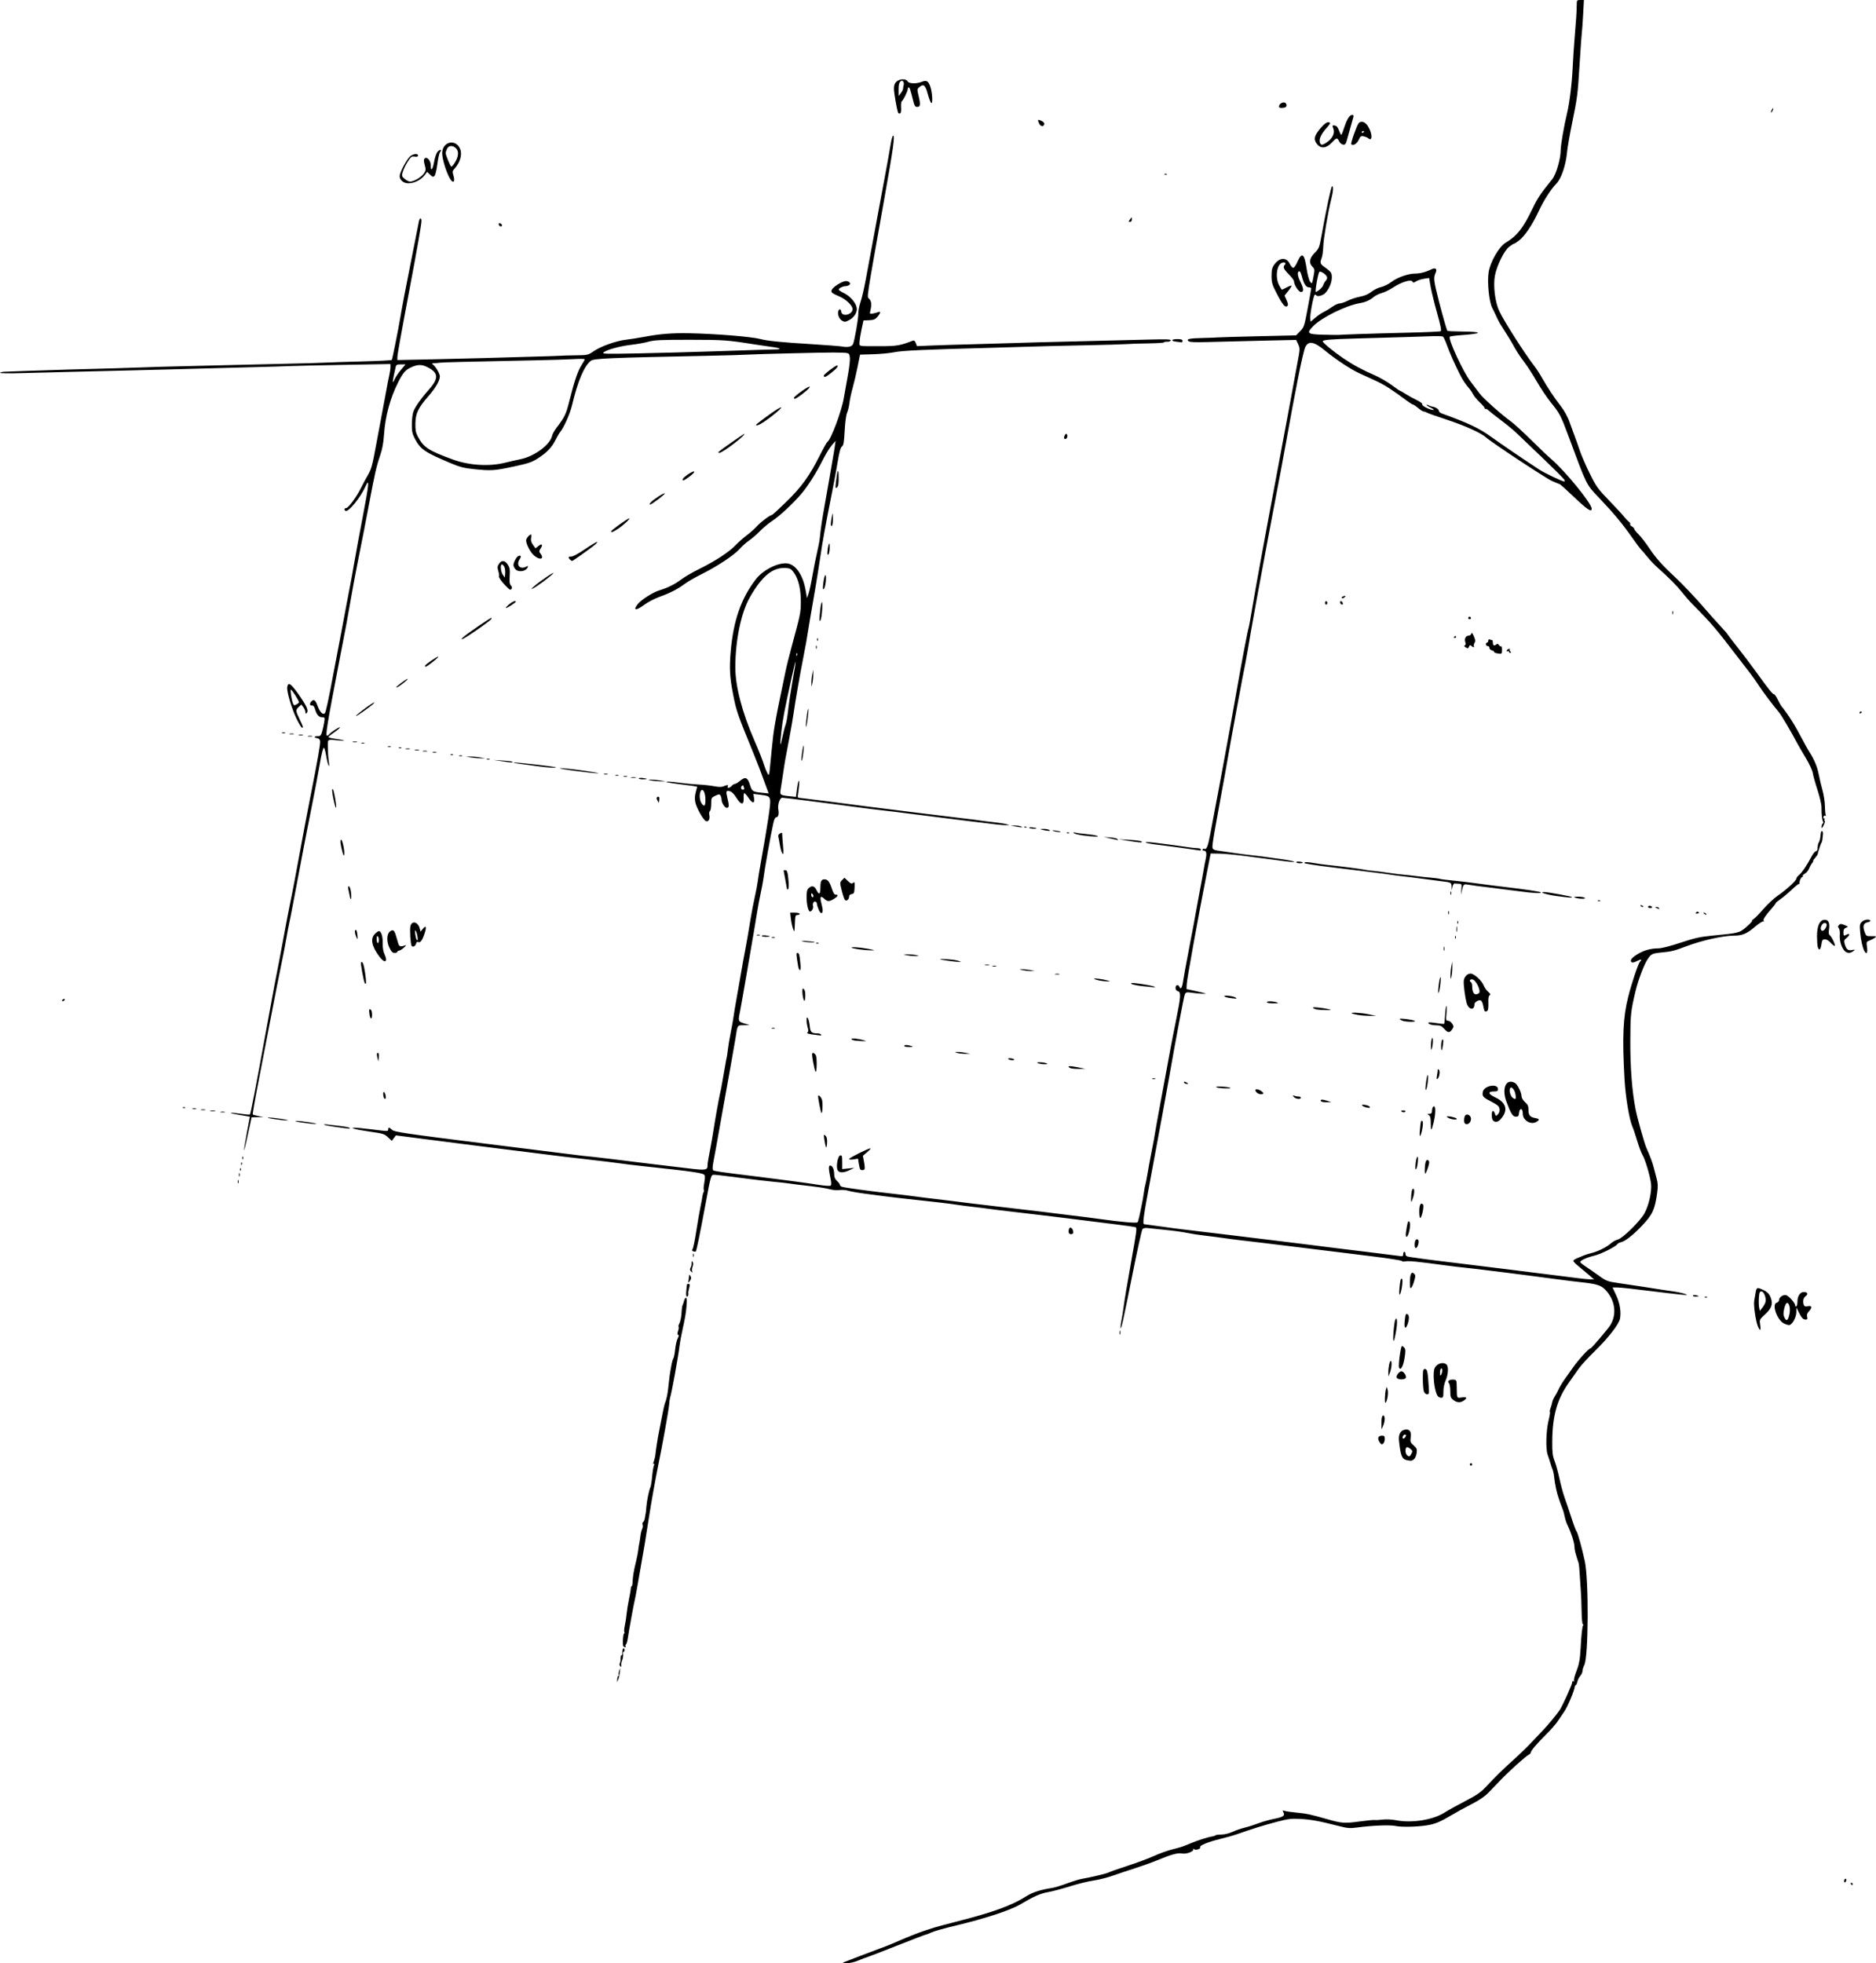 <?xml version="1.0" encoding="UTF-8" standalone="no"?>
<!-- Created with Inkscape (http://www.inkscape.org/) -->

<svg
   xmlns:dc="http://purl.org/dc/elements/1.1/"
   xmlns:cc="http://creativecommons.org/ns#"
   xmlns:rdf="http://www.w3.org/1999/02/22-rdf-syntax-ns#"
   xmlns:svg="http://www.w3.org/2000/svg"
   xmlns="http://www.w3.org/2000/svg"
   version="1.1"
   width="1632.015"
   height="1707.933"
   id="svg2">
  <defs
     id="defs6" />
  <path
     d="m 734.186,1707.036 c 3.143,-1.302 23.195,-8.941 31.802,-12.114 4.291,-1.582 9.241,-3.524 11,-4.314 9.177,-4.125 22.855,-9.606 27.706,-11.1 3.021,-0.931 6.617,-2.09 7.992,-2.577 1.375,-0.487 9.7,-2.714 18.5,-4.95 32.692,-8.307 49.08,-14.258 61.975,-22.506 5.052,-3.231 12.367,-5.556 22.051,-7.009 2.186,-0.328 8.049,-2.104 13.029,-3.948 4.98,-1.844 10.83,-3.645 13,-4.002 7.468,-1.23 21.644,-4.621 23.293,-5.573 0.909,-0.524 8.402,-3.156 16.652,-5.847 8.25,-2.692 18.6,-6.556 23,-8.587 4.4,-2.031 11.496,-4.565 15.769,-5.63 7.389,-1.843 9.251,-2.466 16.231,-5.434 5.02,-2.135 14.898,-5.294 17.741,-5.675 1.476,-0.198 3,-0.676 3.388,-1.064 0.387,-0.388 2.767,-0.709 5.288,-0.714 2.684,-0.01 6.659,-0.976 9.593,-2.342 2.755,-1.283 7.48,-2.921 10.5,-3.64 3.02,-0.719 8.415,-2.422 11.991,-3.784 3.575,-1.362 9.588,-3.082 13.363,-3.822 8.3,-1.627 10.038,-2.783 8.502,-5.653 -0.99,-1.85 -0.871,-1.972 1.271,-1.302 1.3,0.407 5.963,1.073 10.364,1.481 8.328,0.772 12.165,1.599 26.704,5.759 12.298,3.519 14.859,3.697 27.796,1.933 6.325,-0.863 12.307,-1.438 13.294,-1.279 0.987,0.159 4.113,-0.01 6.948,-0.372 2.993,-0.384 7.989,-0.121 11.915,0.627 13.579,2.587 31.901,-0.375 41.913,-6.776 2.987,-1.91 11.015,-6.363 17.84,-9.896 9.518,-4.927 13.596,-7.686 17.5,-11.842 9.36,-9.963 15.021,-15.52 24.536,-24.082 5.195,-4.675 12.17,-11.424 15.5,-14.998 3.33,-3.574 8.079,-8.59 10.554,-11.146 3.83,-3.956 11.763,-13.575 14.235,-17.259 2.264,-3.375 10.765,-22.16 10.765,-23.788 0,-1.201 0.434,-1.657 1.155,-1.212 0.687,0.425 0.884,0.276 0.486,-0.367 -0.367,-0.594 0.328,-3.701 1.546,-6.904 1.218,-3.203 2.26,-6.274 2.317,-6.824 0.057,-0.55 0.4,-2.125 0.763,-3.5 0.363,-1.375 0.888,-6.775 1.168,-12 0.61,-11.398 1.314,-17.782 2.102,-19.058 0.32,-0.518 0.195,-0.942 -0.279,-0.942 -0.474,0 -0.947,-5.287 -1.052,-11.75 -0.104,-6.463 -0.391,-14 -0.636,-16.75 -0.245,-2.75 -0.664,-9.05 -0.93,-14 -0.266,-4.95 -0.705,-9.675 -0.976,-10.5 -2.958,-9.019 -3.663,-11.803 -3.663,-14.463 0,-3.31 -2.982,-12.585 -5.938,-18.471 -0.985,-1.962 -2.119,-5.367 -2.518,-7.567 -0.4,-2.2 -1.291,-5.35 -1.98,-7 -0.689,-1.65 -1.383,-3.45 -1.541,-4 -0.158,-0.55 -0.93,-2.8 -1.715,-5 -1.725,-4.837 -3.346,-12.405 -3.962,-18.5 -0.25,-2.475 -0.859,-5.4 -1.353,-6.5 -0.494,-1.1 -1.343,-3.575 -1.885,-5.5 -0.543,-1.925 -1.625,-5.237 -2.406,-7.36 -1.851,-5.034 -1.402,-21.22 0.837,-30.147 0.914,-3.644 1.42,-6.867 1.125,-7.162 -0.295,-0.295 -0.074,-1.728 0.492,-3.183 0.566,-1.456 1.238,-3.772 1.494,-5.147 0.256,-1.375 1.22,-3.625 2.141,-5 0.921,-1.375 2.482,-4.262 3.467,-6.416 0.986,-2.154 3.274,-5.979 5.085,-8.5 1.811,-2.521 4.978,-6.982 7.038,-9.913 5.348,-7.61 14.062,-17.153 15.675,-17.166 0.751,-0.01 15.125,-16.864 17.057,-20.005 6.033,-9.806 4.278,-22.172 -4.414,-31.101 -3.689,-3.79 -7.639,-4.989 -21.199,-6.436 -3.3,-0.352 -7.125,-0.8 -8.5,-0.995 -1.375,-0.195 -8.125,-1.065 -15,-1.933 -6.875,-0.868 -17.225,-2.229 -23,-3.025 -5.775,-0.796 -12.75,-1.693 -15.5,-1.994 -2.75,-0.301 -10.4,-1.251 -17,-2.111 -6.6,-0.86 -15.825,-1.944 -20.5,-2.408 -4.675,-0.464 -13.45,-1.518 -19.5,-2.342 -23.166,-3.154 -30.575,-3.89 -33.419,-3.322 -1.617,0.324 -3.085,0.179 -3.261,-0.322 -0.176,-0.5 -11.57,-2.298 -25.32,-3.994 -13.75,-1.696 -26.575,-3.28 -28.5,-3.521 -7.492,-0.935 -53.174,-6.548 -65.5,-8.048 -7.15,-0.87 -16.6,-1.986 -21,-2.48 -4.4,-0.494 -11.15,-1.373 -15,-1.954 -3.85,-0.58 -11.05,-1.505 -16,-2.055 -4.95,-0.55 -11.925,-1.626 -15.5,-2.39 -3.575,-0.764 -11.9,-1.921 -18.5,-2.57 -6.6,-0.649 -13.625,-1.375 -15.61,-1.612 -2.265,-0.27 -4.025,0.069 -4.723,0.91 -0.612,0.737 -4.737,19.534 -9.167,41.771 -7.781,39.055 -9.797,47.923 -9.877,43.43 -0.019,-1.1 0.381,-4.025 0.89,-6.5 0.509,-2.475 1.206,-6.75 1.55,-9.5 0.78,-6.236 3.378,-21.784 7.438,-44.5 4.031,-22.555 4.419,-25.623 3.33,-26.296 -0.496,-0.306 -8.535,-1.483 -17.865,-2.615 -9.33,-1.132 -20.339,-2.51 -24.464,-3.063 -4.125,-0.553 -13.35,-1.7 -20.5,-2.549 -7.15,-0.849 -14.575,-1.753 -16.5,-2.009 -1.925,-0.256 -13.175,-1.583 -25,-2.949 -11.825,-1.366 -22.625,-2.689 -24,-2.94 -1.375,-0.251 -7,-0.956 -12.5,-1.567 -5.5,-0.611 -12.475,-1.526 -15.5,-2.032 -4.619,-0.774 -23.421,-2.958 -48,-5.576 -3.025,-0.322 -8.65,-0.999 -12.5,-1.503 -3.85,-0.504 -12.174,-1.591 -18.499,-2.414 -6.324,-0.823 -13.014,-1.997 -14.867,-2.608 -1.852,-0.611 -5.103,-0.879 -7.223,-0.594 -2.12,0.284 -5.555,0.085 -7.633,-0.444 -5.691,-1.448 -9.615,-2.019 -29.778,-4.34 -2.75,-0.317 -6.35,-0.801 -8,-1.076 -1.65,-0.275 -7.5,-0.914 -13,-1.419 -5.5,-0.505 -18.654,-2.063 -29.23,-3.462 -10.577,-1.399 -20.319,-2.544 -21.65,-2.544 -2.805,0 -2.784,-0.072 -7.646,26 -4.663,25.005 -7.766,40.126 -8.356,40.716 -0.292,0.292 -1.276,0.245 -2.187,-0.104 -1.176,-0.451 -1.362,-0.994 -0.644,-1.873 0.557,-0.681 1.98,-7.538 3.163,-15.238 1.183,-7.7 2.857,-17.375 3.72,-21.5 0.863,-4.125 1.658,-8.423 1.767,-9.55 0.109,-1.128 0.532,-2.59 0.94,-3.25 0.408,-0.66 0.492,-1.602 0.188,-2.094 -0.304,-0.492 -0.118,-3.188 0.413,-5.99 0.531,-2.803 0.721,-5.734 0.422,-6.515 -0.815,-2.124 -7.629,-3.151 -53.4,-8.049 -7.975,-0.853 -17.425,-2.002 -21,-2.553 -3.575,-0.551 -16.625,-2.135 -29,-3.521 -12.375,-1.386 -27.225,-3.16 -33,-3.943 -5.775,-0.782 -12.75,-1.662 -15.5,-1.954 -2.75,-0.292 -15.8,-1.915 -29,-3.606 -13.2,-1.691 -27.15,-3.464 -31,-3.941 -3.85,-0.477 -18.202,-2.315 -31.894,-4.084 l -24.894,-3.217 -1.799,2.384 -1.799,2.384 -3.306,-3.125 c -3.009,-2.845 -4.359,-3.273 -15.021,-4.769 -6.443,-0.904 -12.743,-2.057 -14,-2.561 l -2.286,-0.918 2.538,-0.063 c 1.396,-0.035 7.921,0.608 14.5,1.429 14.732,1.837 14.462,1.837 14.462,0.008 0,-2.027 0.959,-1.887 3.513,0.512 1.891,1.776 11.495,3.186 82.064,12.045 43.958,5.518 81.359,10.191 83.115,10.383 1.756,0.192 6.031,0.638 9.5,0.991 5.834,0.593 21.184,2.456 49.808,6.045 6.325,0.793 13.75,1.681 16.5,1.973 2.75,0.292 10.764,1.243 17.809,2.114 13.396,1.655 15.628,1.312 15.496,-2.38 -0.033,-0.926 0.232,-3.258 0.59,-5.183 0.357,-1.925 1.363,-7.325 2.236,-12 0.873,-4.675 1.949,-10.975 2.391,-14 1.049,-7.172 4.727,-27.794 5.529,-31 0.344,-1.375 0.834,-3.625 1.09,-5 1.174,-6.314 3.381,-18.834 3.879,-22 0.303,-1.925 0.74,-4.175 0.971,-5 0.231,-0.825 0.681,-3.894 1,-6.82 0.319,-2.926 1.454,-9.685 2.524,-15.02 1.07,-5.335 2.196,-11.716 2.502,-14.18 0.307,-2.464 1.469,-9.43 2.582,-15.48 1.114,-6.05 2.418,-13.475 2.899,-16.5 0.854,-5.373 4.58,-26.027 5.592,-31 0.524,-2.574 0.996,-5.355 3.825,-22.5 0.907,-5.5 2.517,-13.825 3.577,-18.5 1.06,-4.675 2.167,-10.525 2.46,-13 0.293,-2.475 1.462,-9.675 2.597,-16 6.046,-33.693 8.73,-51.513 8.238,-54.683 -0.565,-3.637 -1.356,-4.073 -9.029,-4.975 l -5.571,-0.655 0.593,3.656 c 0.815,5.023 -1.454,4.864 -4.9,-0.344 -1.456,-2.2 -3.045,-4 -3.532,-4 -0.487,0 -0.765,1.896 -0.617,4.213 0.405,6.368 -2.318,6.303 -6.287,-0.148 -1.937,-3.148 -4.052,-5.304 -5.579,-5.687 -3.424,-0.859 -3.722,-0.199 -2.395,5.302 1.744,7.23 1.718,8.72 -0.163,9.102 -1.808,0.367 -4.796,-4.267 -4.823,-7.481 -0.008,-0.99 -0.432,-2.458 -0.941,-3.263 -0.805,-1.272 -1.391,-1.242 -4.485,0.234 -3.437,1.639 -3.559,1.885 -3.559,7.154 0,3.001 -0.495,5.763 -1.101,6.137 -0.643,0.398 -0.85,1.936 -0.496,3.702 0.675,3.373 -0.804,5.903 -2.966,5.073 -2.289,-0.878 -8.389,-11.757 -9.286,-16.562 -0.556,-2.974 -0.402,-5.863 0.468,-8.81 0.712,-2.412 1.18,-4.499 1.041,-4.639 -0.14,-0.14 -6.071,-0.971 -13.181,-1.848 C 580.747,680.947 576.458,680 581.947,680 c 1.427,0 6.114,0.494 10.417,1.097 4.302,0.603 11.197,1.244 15.322,1.424 4.125,0.18 10.195,0.834 13.489,1.454 4.229,0.796 6.668,0.819 8.297,0.076 2.855,-1.301 4.519,-1.354 3.756,-0.121 -1.18,1.91 1.258,1.947 2.979,0.045 0.984,-1.087 2.359,-1.976 3.057,-1.976 0.698,0 2.605,-1.125 4.239,-2.5 4.814,-4.05 6.802,-3.382 8.801,2.958 1.92,6.09 2.309,6.356 10.575,7.22 l 5.858,0.612 -3.108,-8.395 C 663.92,677.278 661.69,671.25 660.673,668.5 c -1.017,-2.75 -3.412,-8.825 -5.323,-13.5 -14.272,-34.919 -14.707,-36.177 -17.612,-51 -2.883,-14.709 -3.328,-22.642 -2.083,-37.129 2.318,-26.967 9.039,-46.269 21.926,-62.971 5.83,-7.556 17.417,-13.775 25.818,-13.858 7.908,-0.078 14.832,9.055 17.324,22.85 l 1.335,7.391 1.351,-3.891 c 0.743,-2.14 2.239,-9.066 3.324,-15.391 1.085,-6.325 2.879,-15.325 3.986,-20 1.107,-4.675 2.221,-10.525 2.476,-13 1.031,-10 1.815,-15.214 4.665,-31 1.638,-9.075 3.145,-17.625 3.348,-19 0.203,-1.375 1.328,-7.9 2.5,-14.5 1.172,-6.6 2.37,-13.8 2.662,-16 l 0.532,-4 -3.36,3.954 c -1.848,2.175 -5.231,7.672 -7.518,12.217 -5.85,11.624 -12.907,22.813 -18.813,29.829 -7.007,8.324 -19.247,19.698 -25.658,23.843 -2.954,1.91 -7.62,5.804 -10.37,8.653 -2.75,2.849 -7.025,6.555 -9.5,8.236 -2.475,1.681 -6.226,5.021 -8.337,7.422 -4.675,5.32 -19.677,15.239 -33.132,21.906 -5.483,2.717 -12.209,6.618 -14.948,8.67 -5.89,4.413 -12.452,7.745 -22.203,11.27 -3.916,1.416 -9.51,4.357 -12.431,6.537 -7.428,5.542 -10.338,5.268 -5.767,-0.543 2.936,-3.733 13.106,-10.198 18.743,-11.916 7.404,-2.256 13.532,-5.322 19.231,-9.623 2.938,-2.217 10.068,-6.345 15.843,-9.172 13.357,-6.54 25.797,-14.695 31.244,-20.484 2.341,-2.488 6.661,-6.318 9.6,-8.513 2.939,-2.194 6.937,-5.753 8.884,-7.909 C 661.815,454.114 669.952,448 671.561,448 c 0.426,0 6.179,-5.287 12.784,-11.75 13.192,-12.906 19.914,-22.269 29.061,-40.475 2.964,-5.899 5.824,-10.994 6.356,-11.323 3.144,-1.943 12.706,-27.639 14.389,-38.668 0.36,-2.356 1.806,-10.451 3.214,-17.989 1.617,-8.658 2.315,-15.01 1.895,-17.25 -0.728,-3.882 0.107,-3.661 -14.575,-3.866 -7.081,-0.099 -68.676,1.416 -74,1.819 -3.025,0.229 -18.1,0.673 -33.5,0.987 -87.36,1.777 -100.658,2.343 -103.197,4.391 -5.946,4.796 -11.231,17.32 -16.394,38.851 -1.792,7.471 -7.161,19.489 -10.398,23.272 -0.706,0.825 -2.467,3.862 -3.913,6.748 -3.266,6.518 -7.506,10.943 -15.327,15.998 -5.171,3.342 -8.246,4.387 -20.917,7.104 -16.918,3.628 -19.77,3.819 -34.532,2.307 -8.631,-0.884 -12.465,-1.847 -20,-5.023 -23.105,-9.74 -26.724,-12.199 -31.572,-21.451 -2.296,-4.38 -2.706,-6.368 -2.647,-12.83 0.038,-4.206 0.67,-9.156 1.404,-11 1.724,-4.332 7.05,-11.825 13.688,-19.255 8.669,-9.704 8.092,-14.658 -2.276,-19.532 -4.818,-2.265 -8.473,-2 -14.584,1.055 -4.035,2.018 -6.258,4.758 -10.191,12.565 -6.928,13.751 -11.195,29.541 -12.247,45.313 -0.495,7.422 -1.509,12.845 -3.459,18.5 -3.102,8.996 -4.476,15.016 -9.471,41.5 -3.498,18.549 -4.797,25.209 -10.529,54 -1.697,8.525 -4.158,21.8 -5.469,29.5 -1.31,7.7 -3.032,17.375 -3.825,21.5 -0.793,4.125 -3.779,19.65 -6.636,34.5 -10.032,52.154 -11.721,62.5 -10.204,62.5 0.592,0 1.351,-0.444 1.687,-0.987 1.022,-1.653 9.508,-7.174 9.508,-6.185 0,0.508 -2.238,2.442 -4.974,4.298 -2.736,1.856 -4.986,3.684 -5,4.063 -0.014,0.379 2.112,0.991 4.724,1.36 8.731,1.233 12.227,2.374 5.25,1.713 -11.461,-1.086 -10.501,-1.611 -10.489,5.739 0.006,3.575 0.362,8.975 0.791,12 1.153,8.12 -0.826,3.993 -2.279,-4.753 -0.663,-3.989 -1.584,-7.019 -2.047,-6.733 -0.742,0.459 -2.072,5.819 -3.345,13.485 -1.211,7.288 -6.152,33.268 -8.654,45.5 -1.575,7.7 -4.475,22.55 -6.444,33 -8.854,46.985 -10.628,56.248 -11.493,60 -0.507,2.2 -1.658,8.275 -2.556,13.5 -0.899,5.225 -2.306,12.65 -3.128,16.5 -2.047,9.586 -7.475,37.116 -11.831,60 -1.989,10.45 -6.135,31.948 -9.214,47.773 -3.079,15.825 -5.37,29 -5.092,29.279 0.278,0.278 2.48,0.894 4.894,1.368 l 4.388,0.862 -5.15,0.11 -5.15,0.11 -1.537,7.25 c -5.6,26.407 -6.826,28.929 -2.309,4.75 l 2.335,-12.5 -9.595,-1.645 c -10.502,-1.801 -8.764,-2.418 2.305,-0.818 3.795,0.549 7.098,0.799 7.34,0.557 0.675,-0.675 4.81,-22.178 14.824,-77.094 3.009,-16.5 5.912,-32.25 6.452,-35 3.961,-20.179 5.31,-27.26 8.475,-44.5 1.969,-10.725 4.214,-22.425 4.99,-26 0.775,-3.575 2.554,-12.575 3.953,-20 2.85,-15.126 8.152,-43.617 9.676,-52 0.55,-3.025 2.514,-13.15 4.365,-22.5 6.229,-31.463 8.673,-45.436 8.348,-47.724 -0.209,-1.471 -1.118,-2.388 -2.573,-2.595 -3.154,-0.448 -2.815,-1.768 0.442,-1.72 2.293,0.034 2.863,-0.553 3.848,-3.961 0.636,-2.2 1.455,-5.912 1.82,-8.25 0.625,-3.999 0.523,-4.25 -1.725,-4.25 -2.903,0 -4.789,-2.1 -6.189,-6.891 -0.743,-2.542 -1.556,-3.522 -2.75,-3.315 -1.957,0.339 -2.257,-1.833 -0.495,-3.594 2.207,-2.207 3.535,-1.239 5.425,3.951 1.969,5.41 4.587,8.04 6.294,6.326 0.879,-0.883 3.133,-11.344 7.642,-35.478 2.459,-13.161 5.439,-28.793 6.957,-36.5 0.758,-3.85 2.318,-12.175 3.466,-18.5 1.148,-6.325 2.733,-14.65 3.523,-18.5 0.79,-3.85 2.593,-13.75 4.007,-22 1.414,-8.25 4.82,-26.688 7.569,-40.974 5.344,-27.778 5.806,-33.413 2.055,-25.092 -4.356,9.663 -14.877,22.464 -17.255,20.994 -1.401,-0.866 -1.024,-2.427 0.586,-2.427 1.902,0 9.065,-9.719 12.863,-17.452 1.634,-3.326 4.43,-8.523 6.215,-11.548 2.763,-4.682 3.788,-8.473 6.898,-25.5 2.009,-11 4.283,-23.15 5.054,-27 0.77,-3.85 2.325,-12.175 3.455,-18.5 1.13,-6.325 2.503,-13.419 3.051,-15.764 0.548,-2.345 0.996,-5.453 0.996,-6.906 l 0,-2.641 -40.25,0.727 c -22.137,0.4 -43.175,0.873 -46.75,1.051 -3.575,0.178 -18.425,0.621 -33,0.984 -14.575,0.363 -32.125,0.833 -39,1.045 -6.875,0.212 -22.625,0.632 -35,0.934 -12.375,0.302 -31.05,0.776 -41.5,1.053 -10.45,0.277 -29.575,0.742 -42.5,1.033 -12.925,0.291 -32.275,0.782 -43,1.092 -10.725,0.31 -19.126,0.187 -18.668,-0.272 0.458,-0.459 2.258,-0.882 4,-0.939 1.742,-0.058 10.593,-0.389 19.668,-0.737 9.075,-0.348 25.275,-0.868 36,-1.157 10.725,-0.289 28.5,-0.767 39.5,-1.064 11,-0.296 23.6,-0.707 28,-0.913 4.4,-0.206 19.7,-0.639 34,-0.962 14.3,-0.323 34.55,-0.822 45,-1.107 10.45,-0.285 30.025,-0.745 43.5,-1.02 13.475,-0.276 27.875,-0.69 32,-0.919 4.125,-0.23 18.975,-0.711 33,-1.07 14.025,-0.359 25.781,-0.944 26.124,-1.3 0.499,-0.518 5.588,-25.791 7.48,-37.148 1.542,-9.252 4.433,-24.395 9.64,-50.5 3.292,-16.5 6.209,-31.238 6.484,-32.75 0.599,-3.303 2.279,-3.676 2.253,-0.5 -0.025,2.931 -3.577,23.238 -10.364,59.25 -8.213,43.574 -10.617,57.049 -10.617,59.51 l 0,2.231 34.713,-0.739 c 19.092,-0.406 37.879,-0.866 41.75,-1.021 3.871,-0.155 19.771,-0.615 35.334,-1.021 15.563,-0.406 29.288,-0.843 30.5,-0.972 1.212,-0.128 6.991,-0.291 12.841,-0.361 10.386,-0.125 10.756,-0.209 15.616,-3.552 6.264,-4.309 19.754,-9.11 28.246,-10.053 3.575,-0.397 10.775,-1.533 16,-2.525 13.165,-2.499 24.361,-3.384 39,-3.084 23.351,0.479 54.306,3.015 61.964,5.078 5.921,1.594 18.153,2.816 44.081,4.402 12.95,0.792 25.209,1.752 27.243,2.134 4.689,0.88 8.3,-0.012 9.164,-2.264 1.447,-3.771 4.547,-21.666 4.547,-26.247 0,-2.661 0.859,-7.24 1.908,-10.177 1.049,-2.936 3.082,-11.639 4.517,-19.339 3.119,-16.734 17.023,-91.656 19.115,-103 0.811,-4.4 2.002,-11.262 2.647,-15.25 0.644,-3.987 1.606,-7.25 2.137,-7.25 1.642,0 0.081,11.118 -7.755,55.221 -16.246,91.432 -15.191,84.434 -13.073,86.774 1.936,2.14 2.249,4.977 1.088,9.885 -0.781,3.302 -0.734,3.368 2.059,2.891 1.572,-0.268 3.645,-0.825 4.608,-1.236 2.483,-1.062 2.195,0.837 -0.625,4.115 -1.925,2.237 -3.298,2.797 -7.25,2.951 l -4.875,0.19 -1.692,7.855 c -0.93,4.32 -1.718,9.318 -1.75,11.105 -0.067,3.761 -1.788,3.442 18.482,3.425 13.771,-0.012 16.936,-0.55 27.696,-4.707 1.28,-0.495 2.002,0.029 2.75,1.997 l 1.014,2.668 13.25,-0.553 c 7.287,-0.304 22.925,-0.786 34.75,-1.071 11.825,-0.285 27.575,-0.747 35,-1.028 7.425,-0.281 32.4,-0.954 55.5,-1.497 23.1,-0.543 51.158,-1.235 62.351,-1.538 16.473,-0.446 20.263,-0.303 19.891,0.752 -0.253,0.717 -1.649,1.219 -3.101,1.115 -1.452,-0.104 -2.641,0.133 -2.641,0.527 0,0.393 -6.188,0.799 -13.75,0.903 -7.562,0.103 -16,0.377 -18.75,0.609 -2.75,0.232 -19.4,0.707 -37,1.056 -17.6,0.349 -37.85,0.843 -45,1.098 -7.15,0.255 -22.675,0.719 -34.5,1.032 -58.948,1.559 -78.865,2.456 -85.5,3.852 -3.85,0.81 -12.175,1.62 -18.5,1.801 l -11.5,0.329 -2.091,10.491 c -1.15,5.77 -3.101,14.091 -4.335,18.491 -1.234,4.4 -2.483,10.25 -2.776,13 -0.293,2.75 -1.207,6.575 -2.03,8.5 -0.892,2.086 -1.754,8.483 -2.133,15.832 -0.517,10.037 -0.956,12.566 -2.361,13.592 -1.228,0.897 -2.289,4.691 -3.682,13.168 -1.076,6.549 -3.135,17.758 -4.575,24.908 -1.44,7.15 -3.297,16.6 -4.128,21 -0.831,4.4 -2.147,11.375 -2.925,15.5 -0.778,4.125 -1.671,9.3 -1.984,11.5 -1.578,11.074 -5.72,36.994 -7.111,44.5 -0.866,4.675 -2.45,13.9 -3.52,20.5 -3.16,19.501 -3.512,21.512 -5.69,32.5 -2.805,14.151 -7.097,38.795 -8.36,48 -0.566,4.125 -2.315,14.25 -3.886,22.5 -3.866,20.294 -3.759,19.681 -5.426,31 -0.81,5.5 -1.751,11.63 -2.091,13.623 -0.744,4.367 -0.285,4.71 7.387,5.512 l 5.954,0.622 0.724,-5.791 c 1.035,-8.283 2.664,-11.551 1.977,-3.967 -0.299,3.3 -0.753,7.013 -1.01,8.25 -0.257,1.238 0.01,2.25 0.593,2.25 0.881,0 47.371,5.932 58.978,7.526 7.12,0.977 82.725,10.325 89,11.004 3.575,0.387 7.4,0.881 8.5,1.098 1.1,0.217 6.404,0.883 11.786,1.48 5.382,0.597 11.007,1.453 12.5,1.903 l 2.714,0.818 -3,0.078 c -2.53,0.066 -11.112,-0.876 -30.5,-3.346 -1.925,-0.245 -9.35,-1.16 -16.5,-2.034 -7.15,-0.873 -21.775,-2.721 -32.5,-4.105 -10.725,-1.385 -23.351,-2.933 -28.058,-3.441 -4.707,-0.508 -15.057,-1.799 -23,-2.869 -7.943,-1.07 -16.467,-2.205 -18.942,-2.522 -2.475,-0.317 -13.274,-1.705 -23.997,-3.083 C 690.965,695.128 681.437,694 680.516,694 c -2.209,0 -4.215,6.138 -3.409,10.431 0.719,3.835 -0.083,6.569 -1.928,6.569 -0.728,0 -1.755,2.076 -2.349,4.75 -2.469,11.11 -7.697,40.364 -8.802,49.25 -0.239,1.925 -1.26,7.325 -2.269,12 -1.009,4.675 -2.366,11.875 -3.015,16 -0.649,4.125 -1.843,11.325 -2.652,16 -0.809,4.675 -3.698,21.55 -6.419,37.5 -2.721,15.95 -5.406,31.172 -5.967,33.826 -1.686,7.981 -1.529,8.401 3.73,10.011 l 4.75,1.454 -5.171,0.104 c -5.796,0.117 -5.317,-0.653 -7.225,11.604 -0.514,3.3 -2.358,13.875 -4.098,23.5 -1.74,9.625 -4.931,27.4 -7.089,39.5 -2.159,12.1 -4.608,25.825 -5.444,30.5 -0.835,4.675 -2.025,11.111 -2.644,14.302 -0.672,3.466 -0.76,6.167 -0.219,6.708 0.845,0.845 6.153,1.615 38.39,5.572 21.79,2.674 42.165,5.409 52.803,7.087 6.082,0.959 10.67,1.258 11.2,0.728 0.514,-0.514 0.538,-2.607 0.057,-4.897 -1.999,-9.521 -2.144,-12.5 -0.607,-12.5 2.041,0 3.547,3.177 3.547,7.482 0,2.57 0.722,4.283 2.5,5.93 1.375,1.274 2.5,2.78 2.5,3.345 0,0.566 0.787,1.331 1.75,1.701 1.944,0.747 24.742,3.85 44.75,6.09 7.15,0.8 16.15,1.907 20,2.46 3.85,0.552 11.05,1.446 16,1.986 4.95,0.54 12.327,1.433 16.393,1.984 6.801,0.923 20.551,2.59 42.107,5.105 35.461,4.138 41.904,4.906 45,5.365 1.925,0.285 9.35,1.202 16.5,2.037 7.15,0.835 17.725,2.184 23.5,2.997 18.174,2.559 32.141,3.782 32.932,2.882 0.642,-0.73 1.874,-6.141 4.638,-20.364 0.267,-1.375 0.725,-4.3 1.018,-6.5 0.293,-2.2 0.771,-4.675 1.061,-5.5 0.291,-0.825 1.171,-5.325 1.956,-10 0.785,-4.675 2.055,-11.65 2.822,-15.5 2.168,-10.887 3.429,-17.686 3.986,-21.5 0.281,-1.925 2.107,-12.05 4.056,-22.5 4.336,-23.241 7.12,-38.302 9.147,-49.5 0.847,-4.675 3.079,-16.048 4.961,-25.273 4.045,-19.831 4.27,-23.692 1.421,-24.437 -1.294,-0.338 -2,-1.364 -2,-2.906 0,-2.679 2.445,-3.271 3.386,-0.82 0.964,2.513 2.285,0.827 2.966,-3.786 0.626,-4.24 3.107,-17.969 4.116,-22.777 0.288,-1.375 0.792,-4.075 1.12,-6 0.327,-1.925 1.486,-8 2.574,-13.5 1.089,-5.5 2.381,-12.475 2.873,-15.5 0.491,-3.025 2.268,-12.7 3.948,-21.5 1.68,-8.8 3.285,-17.575 3.568,-19.5 0.282,-1.925 0.996,-5.643 1.584,-8.262 1.202,-5.346 0.688,-7.738 -1.662,-7.738 -0.875,0 -1.308,-0.457 -0.962,-1.016 0.345,-0.559 0.956,-0.814 1.357,-0.566 1.937,1.197 3.286,-1.936 5.155,-11.972 1.121,-6.02 2.469,-13.196 2.996,-15.946 2.676,-13.97 3.957,-20.753 5.381,-28.5 0.86,-4.675 2.442,-13.225 3.516,-19 4.253,-22.871 6.924,-37.669 11.548,-64 4.213,-23.99 9.367,-50.985 10.119,-53 0.308,-0.825 1.664,-8.25 3.014,-16.5 2.495,-15.249 12.504,-69.882 21.435,-117 4.902,-25.862 17.038,-91.27 19.168,-103.308 0.961,-5.43 0.878,-6.808 -0.596,-9.898 l -1.712,-3.59 -31.695,0.721 c -17.433,0.396 -38.172,0.915 -46.089,1.152 -10.326,0.309 -14.804,0.09 -15.847,-0.775 -2.25,-1.867 0.674,-2.506 12.74,-2.78 5.775,-0.131 11.85,-0.36 13.5,-0.509 1.65,-0.148 17.473,-0.602 35.162,-1.008 l 32.161,-0.738 3.535,-3.633 c 3.372,-3.466 3.676,-4.385 6.588,-19.976 1.679,-8.989 3.053,-16.751 3.053,-17.25 0,-0.499 -0.89,-0.907 -1.977,-0.907 -2.487,0 -4.556,-3.149 -6.077,-9.25 -0.651,-2.612 -1.595,-4.75 -2.097,-4.75 -2.171,0 -1.961,3.622 0.499,8.638 3.215,6.555 3.416,9.362 0.672,9.362 -1.977,0 -6.02,-6.279 -6.02,-9.348 0,-0.785 -2.025,-3.482 -4.5,-5.993 -4.605,-4.671 -5.325,-6.434 -3.413,-8.346 1.403,-1.403 -0.31,-2.548 -2.534,-1.695 -4.575,1.756 -5.994,12.637 -2.533,19.422 1.111,2.178 2.238,3.96 2.504,3.96 0.266,0 2.143,-0.889 4.17,-1.976 2.028,-1.087 3.901,-1.762 4.163,-1.5 0.262,0.262 -1,2.314 -2.805,4.56 l -3.281,4.083 1.781,3.95 c 1.367,3.031 1.507,4.224 0.603,5.128 -1.722,1.723 -4.136,-1.181 -9.299,-11.189 -3.84,-7.444 -4.357,-9.222 -4.357,-15 0,-5.293 0.456,-7.194 2.368,-9.874 4.486,-6.29 10.601,-6.614 13.416,-0.712 0.926,1.942 2.311,3.531 3.077,3.531 0.766,0 2.35,-2.224 3.519,-4.943 3.971,-9.232 6.159,-7.662 8.162,5.858 0.727,4.903 2.076,9.916 3,11.14 1.649,2.186 1.701,2.11 2.914,-4.32 1.167,-6.184 1.119,-6.661 -0.86,-8.64 -3.367,-3.367 -2.725,-7.465 1.89,-12.08 3.779,-3.779 4.09,-4.567 6.012,-15.25 4.213,-23.418 8.36,-42.765 9.166,-42.765 1.262,0 1.008,4.359 -0.628,10.765 -2.856,11.187 -6.862,34.835 -7.07,41.735 -0.116,3.85 -0.718,8.267 -1.338,9.815 -1.776,4.432 -1.413,5.393 3.252,8.602 2.409,1.657 4.659,3.741 5,4.63 1.774,4.623 -0.627,12.686 -5.187,17.415 -2.082,2.159 -6.844,3.411 -7.7,2.025 -0.347,-0.561 -0.992,-0.797 -1.433,-0.524 -1.135,0.702 -4.299,17.596 -3.894,20.799 l 0.336,2.659 3.988,-3.459 c 2.193,-1.903 5.552,-4.201 7.463,-5.108 1.911,-0.907 5.247,-2.932 7.412,-4.501 2.166,-1.569 5.01,-2.852 6.32,-2.852 1.311,0 4.524,-1.085 7.14,-2.411 2.616,-1.326 7.423,-2.903 10.682,-3.506 4.023,-0.744 7.181,-2.104 9.835,-4.237 2.151,-1.728 5.897,-3.566 8.325,-4.084 2.428,-0.518 6.471,-2.511 8.983,-4.428 5.197,-3.967 14.682,-7.334 20.66,-7.334 4.331,0 9.396,-1.309 14.097,-3.643 3.768,-1.871 5.426,-0.479 3.766,3.163 -1.938,4.253 -1.646,6.653 3.031,24.98 3.161,12.384 6.71,24.748 7.265,25.302 0.276,0.276 6.096,0.546 12.933,0.6 18.352,0.145 17.999,1.804 -0.667,3.14 -5.371,0.384 -9.958,1.011 -10.194,1.392 -1.456,2.356 11.558,30.444 18.066,38.993 2.691,3.535 6.319,8.316 8.061,10.625 3.209,4.251 19.089,18.365 27.321,24.284 2.469,1.775 10.344,9.008 17.5,16.073 7.156,7.065 14.822,14.363 17.035,16.219 11.793,9.884 35.475,38.861 35.475,43.408 0,3.366 -3.849,0.834 -15.256,-10.035 -6.638,-6.325 -12.432,-11.5 -12.877,-11.5 -0.444,0 -3.337,-1.157 -6.428,-2.571 -5.776,-2.642 -52.964,-33.819 -57.439,-37.951 -4.14,-3.821 -18.602,-10.333 -34.5,-15.534 -8.25,-2.699 -15.781,-5.366 -16.736,-5.926 -0.955,-0.56 -2.305,-1.037 -3,-1.059 -0.695,-0.022 -2.822,-1.372 -4.726,-3 -1.904,-1.628 -3.888,-2.959 -4.408,-2.959 -0.52,0 -3.237,-1.723 -6.038,-3.829 -11.565,-8.695 -18.988,-13.452 -26.087,-16.718 -4.128,-1.899 -10.88,-5.006 -15.004,-6.903 -7.305,-3.361 -20.419,-12.054 -29.501,-19.556 -9.6,-7.929 -14.394,-8.764 -17.205,-2.994 -0.938,1.925 -3.76,14.075 -6.271,27 -4.505,23.19 -5.567,28.866 -9.449,50.5 -3.072,17.118 -7.777,42.271 -11.598,62 -1.917,9.9 -4.591,24.075 -5.942,31.5 -1.351,7.425 -2.942,15.975 -3.537,19 -1.533,7.794 -9.735,52.798 -10.388,57 -1.249,8.038 -4.815,27.962 -6.085,34 -0.752,3.575 -2.335,11.9 -3.517,18.5 -1.182,6.6 -2.562,14.025 -3.066,16.5 -0.998,4.901 -6.933,37.899 -9.982,55.5 -1.048,6.05 -3.755,20.9 -6.016,33 -2.261,12.1 -4.35,24.316 -4.642,27.146 -0.619,5.984 -1.07,5.691 11.273,7.329 4.441,0.59 9.093,1.268 10.338,1.508 1.244,0.24 6.622,0.915 11.95,1.502 5.328,0.586 10.801,1.26 12.162,1.498 1.361,0.238 6.3,0.917 10.975,1.51 9.304,1.18 16.612,2.743 13.582,2.905 -1.885,0.101 -7.895,-0.641 -40.415,-4.984 -8.983,-1.2 -19.783,-2.234 -24,-2.297 l -7.668,-0.116 -3.626,18.5 c -7.356,37.53 -16.954,90.656 -17.161,94.986 l -0.213,4.461 7.5,1.608 c 4.125,0.884 8.175,1.897 9,2.251 1.496,0.641 -7.631,0.053 -13.696,-0.883 -2.396,-0.37 -3.438,-0.04 -4.164,1.315 -0.84,1.57 -7.999,39.402 -14.242,75.262 -1.101,6.325 -3.302,18.475 -4.891,27 -1.589,8.525 -4.048,21.8 -5.465,29.5 -1.416,7.7 -3.67,19.85 -5.009,27 -6.634,35.445 -7.475,41.48 -5.784,41.516 0.412,0.01 6.997,0.903 14.631,1.987 7.635,1.084 16.185,2.216 19,2.515 2.815,0.299 17.944,2.117 33.618,4.039 15.675,1.923 35.925,4.384 45,5.471 9.075,1.086 19.875,2.413 24,2.947 12.742,1.651 46.649,5.854 64.5,7.994 9.35,1.121 18.688,2.301 20.75,2.622 3.322,0.517 3.75,0.346 3.75,-1.504 0,-1.148 0.45,-2.088 1,-2.088 0.55,0 1,0.88 1,1.955 0,1.434 0.866,2.091 3.25,2.466 6.53,1.027 17.375,2.513 22.25,3.049 6.318,0.695 116.756,14.415 125.5,15.591 3.575,0.481 7.978,0.889 9.783,0.907 l 3.283,0.033 -4.935,-4.25 c -2.714,-2.337 -6.779,-5.738 -9.033,-7.556 -2.254,-1.819 -4.098,-3.754 -4.098,-4.301 0,-0.547 1.688,-1.667 3.75,-2.488 2.062,-0.822 4.65,-1.882 5.75,-2.356 1.1,-0.474 4.234,-1.44 6.963,-2.145 5.668,-1.464 12.874,-5.16 16.537,-8.479 1.375,-1.246 3.968,-2.64 5.763,-3.097 4.245,-1.081 19.295,-15.89 23.11,-22.74 3.833,-6.882 6.571,-19.221 5.747,-25.895 -0.852,-6.896 -5.071,-21.044 -7.458,-25.014 -1.051,-1.748 -3.111,-7.227 -4.578,-12.177 -1.467,-4.95 -3.322,-10.475 -4.122,-12.278 -2.741,-6.173 -6.024,-25.774 -6.904,-41.222 -2.101,-36.866 -1.327,-54.021 3.248,-72 3.146,-12.364 8.714,-28.902 10.252,-30.45 2.029,-2.043 0.771,-2.246 -2.76,-0.446 -2.526,1.288 -4.029,1.563 -4.728,0.865 -1.558,-1.558 0.467,-4.056 5.851,-7.219 5.386,-3.164 11.074,-4.69 17.618,-4.725 2.704,-0.015 10.481,-2.002 19.25,-4.92 11.979,-3.986 16.989,-5.117 26.963,-6.088 24.041,-2.339 24.178,-2.373 30.29,-7.595 3.03,-2.588 5.258,-4.956 4.953,-5.262 -0.306,-0.306 0.289,-1.029 1.321,-1.608 1.032,-0.579 4.862,-4.494 8.512,-8.701 3.65,-4.207 9.278,-9.452 12.507,-11.656 7.336,-5.007 16.168,-13.076 16.168,-14.771 0,-0.703 1.012,-2.099 2.25,-3.101 2.582,-2.092 7.005,-8.573 10.798,-15.823 1.439,-2.75 3.254,-5 4.034,-5.001 0.901,-4.5e-4 1.431,-1.095 1.455,-3 0.02,-1.65 0.449,-3.666 0.953,-4.482 0.936,-1.515 1.4,-3.592 1.79,-8.018 0.121,-1.375 0.67,-2.275 1.22,-2 0.55,0.275 0.849,1.625 0.665,3 -0.184,1.375 -0.409,3.4 -0.5,4.5 -0.091,1.1 -0.411,2.225 -0.713,2.5 -0.51,0.464 -3.242,8.669 -3.387,10.17 -0.035,0.368 -1.074,1.831 -2.308,3.25 -1.234,1.419 -1.952,2.58 -1.595,2.58 0.357,0 -0.022,0.787 -0.842,1.75 -0.82,0.963 -2.044,3.152 -2.721,4.866 -0.677,1.714 -2.311,3.694 -3.631,4.401 -1.32,0.706 -2.164,1.667 -1.875,2.134 0.289,0.467 0.079,0.849 -0.467,0.849 -0.995,0 -2.696,3.843 -2.325,5.25 0.109,0.412 -0.197,0.75 -0.681,0.75 -0.483,0 -3.296,2.306 -6.25,5.123 -2.954,2.818 -7.284,6.44 -9.621,8.048 -2.337,1.609 -4.257,3.24 -4.266,3.627 -0.01,0.386 -1.413,2.277 -3.121,4.202 -5.895,6.645 -8.038,9.909 -7.294,11.111 0.447,0.723 0.317,0.936 -0.328,0.538 -0.587,-0.363 -4.024,1.863 -7.636,4.947 -6.718,5.735 -10.626,7.336 -18.019,7.381 -9.375,0.057 -27.363,4.044 -40.586,8.996 -11.21,4.198 -13.314,4.749 -21,5.495 -9.614,0.934 -10.228,1.221 -13.561,6.335 -2.983,4.576 -8.097,18.137 -10.257,27.197 -4.236,17.768 -4.525,20.536 -4.604,44 -0.076,22.733 1.509,43.205 4.567,59 1.414,7.301 7.698,29.717 9.392,33.5 3.112,6.951 5.473,13.253 6.367,17 0.525,2.2 1.646,6.459 2.491,9.464 1.211,4.31 1.334,6.951 0.583,12.5 -1.992,14.707 -3.935,18.962 -13.12,28.741 -7.249,7.717 -14.636,13.587 -18.037,14.335 -1.545,0.339 -3.15,1.171 -3.565,1.847 -1.358,2.209 -14.315,8.651 -20.131,10.007 -6.112,1.426 -12.126,4.145 -12.126,5.483 0,0.454 2.138,2.227 4.75,3.941 2.612,1.714 7.823,5.328 11.579,8.032 6.556,4.719 7.276,4.981 18,6.54 12.448,1.81 29.302,4.38 37.671,5.747 3.025,0.494 7.274,1.121 9.443,1.395 4.974,0.627 11.892,2.468 11.342,3.018 -0.229,0.229 -7.812,-0.497 -16.851,-1.615 -31.521,-3.896 -40.459,-4.891 -44.132,-4.912 l -3.697,-0.021 3.131,6.691 c 3.234,6.91 4.503,14.646 3.365,20.513 -0.945,4.87 -10.343,16.952 -22.012,28.296 -5.657,5.5 -11.854,12.25 -13.77,15 -1.916,2.75 -5.731,8.15 -8.478,12 -10.415,14.598 -14.522,29.034 -14.664,51.549 -0.06,9.518 0.301,12.508 2.053,17 1.169,2.998 3.077,9.938 4.24,15.423 1.163,5.485 3.256,13.135 4.651,17 1.395,3.865 4.027,11.649 5.85,17.296 1.823,5.647 3.789,10.841 4.37,11.541 1.022,1.231 4.673,14.405 7.121,25.691 3.605,16.621 3.284,83.463 -0.435,90.594 -0.834,1.598 -1.518,3.85 -1.522,5.003 0,1.153 -0.879,3.103 -1.945,4.332 -1.066,1.229 -2.227,3.548 -2.579,5.153 -0.352,1.605 -0.98,2.918 -1.395,2.918 -0.415,0 -0.782,0.562 -0.816,1.25 -0.155,3.121 -6.294,17.695 -9.162,21.751 -1.75,2.474 -4.342,6.299 -5.761,8.499 -1.419,2.2 -5.79,7.186 -9.714,11.08 -8.356,8.292 -13.616,14.475 -13.627,16.017 0,0.603 -0.858,1.503 -1.896,2 -2.47,1.181 -17.005,14.274 -24.313,21.903 -3.162,3.3 -7.93,8.25 -10.597,11 -3.277,3.38 -8.043,6.62 -14.709,10 -5.423,2.75 -14.129,7.559 -19.347,10.688 -6.811,4.083 -11.484,6.119 -16.567,7.216 -8.496,1.835 -24.349,2.381 -30.58,1.054 -4.684,-0.997 -20.152,-0.363 -32.896,1.349 -6.578,0.884 -8.458,0.722 -17,-1.466 -16.209,-4.151 -23.239,-5.434 -32.604,-5.95 -7.798,-0.43 -10.536,-0.094 -20.5,2.521 -11.124,2.919 -20.42,5.804 -34,10.554 -3.575,1.25 -10.444,3.214 -15.263,4.363 -9.906,2.362 -18.152,5.691 -17.342,7.001 0.939,1.519 -3.965,3.186 -5.419,1.843 -0.889,-0.821 -1.078,-0.831 -0.631,-0.033 1.05,1.877 -5.819,4.549 -9.783,3.805 -3.785,-0.71 -9.091,0.757 -22.062,6.101 -4.4,1.813 -12.95,4.873 -19,6.802 -6.05,1.928 -14.825,4.853 -19.5,6.5 -4.675,1.647 -12.1,3.508 -16.5,4.136 -4.4,0.628 -13.625,2.904 -20.5,5.056 -6.875,2.153 -15.394,4.409 -18.931,5.014 -6.604,1.129 -12.345,3.672 -24.569,10.88 -8.425,4.968 -30.737,12.265 -55.5,18.151 -9.625,2.288 -19.272,5.005 -21.438,6.038 -2.166,1.033 -4.321,1.878 -4.79,1.878 -0.469,0 -11.522,4.223 -24.562,9.384 -13.04,5.161 -24.835,9.716 -26.21,10.121 -1.375,0.405 -5.074,1.807 -8.22,3.116 -3.186,1.325 -7.616,2.349 -10,2.312 -3.246,-0.051 -3.797,-0.268 -2.28,-0.896 z m -120.5,-1011.345 c 0,-6.03 -2.21,-10.316 -3.966,-7.691 -1.521,2.273 -1.23,8.276 0.522,10.777 2.461,3.514 3.443,2.634 3.443,-3.086 z m 33.607,-10.273 c -0.334,-0.87 -0.607,-1.797 -0.607,-2.059 0,-0.262 -0.45,-0.199 -1,0.141 -1.593,0.985 -1.157,3.5 0.607,3.5 1.055,0 1.398,-0.544 1,-1.582 z M 672.713,639.5 c 0.647,-5.5 2.926,-18.325 5.065,-28.5 2.139,-10.175 4.613,-22.1 5.499,-26.5 0.886,-4.4 3.388,-14.525 5.559,-22.5 7.467,-27.423 7.834,-29.225 7.842,-38.54 0.009,-10.761 -2.019,-19.481 -5.807,-24.96 -2.322,-3.359 -3.399,-4.053 -6.725,-4.329 -11.609,-0.965 -20.935,6.478 -31.741,25.329 -7.701,13.436 -12.705,37.509 -12.716,61.183 -0.008,16.296 6.003,39.356 16.504,63.317 3.729,8.509 7.527,18.142 8.673,22 0.572,1.925 1.763,4.85 2.646,6.5 1.581,2.954 1.624,2.801 2.815,-10 0.665,-7.15 1.738,-17.5 2.385,-23 z m 10.773,-9.148 c 0.62,-1.569 1.608,-7.347 2.195,-12.841 0.587,-5.494 2.204,-16.294 3.594,-24 3.977,-22.054 3.756,-23.579 -0.581,-4.012 -6.084,27.449 -7.745,36.134 -8.925,46.67 -1.479,13.212 -1.207,14.866 0.855,5.182 0.954,-4.481 2.242,-9.431 2.862,-11 z m 9.804,-62.082 c -0.332,-0.332 -0.569,0.258 -0.525,1.312 0.048,1.165 0.285,1.402 0.604,0.604 0.289,-0.722 0.253,-1.584 -0.079,-1.917 z M 1360.809,417.25 c -0.521,-0.963 -8.971,-9.4 -18.777,-18.75 -9.806,-9.35 -19.909,-19.025 -22.45,-21.5 -2.541,-2.475 -8.62,-7.51 -13.508,-11.188 -4.888,-3.678 -9.853,-7.589 -11.032,-8.69 -1.179,-1.101 -2.416,-1.729 -2.75,-1.395 -0.334,0.334 -0.606,0.106 -0.606,-0.505 0,-0.611 -1.951,-2.94 -4.336,-5.175 -2.385,-2.235 -4.959,-5.297 -5.722,-6.805 -0.762,-1.508 -1.959,-3.416 -2.659,-4.241 -4.313,-5.081 -6.424,-8.225 -9.086,-13.529 -4.659,-9.283 -8.662,-18.366 -11.226,-25.471 -1.29,-3.575 -2.797,-6.805 -3.349,-7.177 -0.552,-0.372 -5.306,-0.51 -10.563,-0.306 -9.205,0.357 -26.099,0.865 -66.559,2.004 -20.816,0.586 -27.5,1.174 -27.5,2.419 0,1.231 9.54,9.076 18,14.802 8.527,5.771 16.047,9.832 27.31,14.749 4.295,1.875 10.875,5.682 14.622,8.459 3.747,2.778 7.073,5.05 7.39,5.05 0.318,0 2.513,1.252 4.878,2.782 2.365,1.53 6.659,3.892 9.542,5.25 3.044,1.433 5.053,2.981 4.792,3.69 -0.26,0.707 1.506,2.087 4.188,3.273 5.627,2.489 8.33,2.074 2.992,-0.46 -2.082,-0.988 -3.575,-2.008 -3.317,-2.266 0.258,-0.258 1.062,-0.1 1.786,0.352 0.724,0.452 2.138,0.949 3.142,1.105 2.936,0.457 5.674,2.237 5.674,3.688 0,0.739 1.238,1.791 2.75,2.338 22.578,8.161 32.234,12.712 42.25,19.909 9.609,6.905 29.116,20.191 42.244,28.771 4.891,3.197 19.571,10.172 22.042,10.473 0.432,0.053 0.359,-0.692 -0.162,-1.654 z M 439.618,402.486 c 3.062,-0.782 9.052,-2.141 13.312,-3.02 12.186,-2.517 25.85,-12.732 27.409,-20.491 0.279,-1.389 2.044,-4.539 3.922,-7 6.915,-9.06 8.201,-11.717 10.886,-22.483 4.356,-17.467 7.437,-26.647 10.598,-31.579 1.617,-2.523 2.94,-4.921 2.94,-5.33 0,-0.408 -4.162,-0.492 -9.25,-0.186 -5.088,0.306 -20.725,0.792 -34.75,1.08 -60.742,1.247 -80.186,1.732 -81.791,2.041 -0.94,0.181 -3.059,0.378 -4.709,0.437 -2.599,0.094 -2.783,0.274 -1.377,1.344 2.385,1.816 5.872,7.895 5.851,10.201 -0.033,3.647 -3.657,9.913 -9.808,16.958 -9.015,10.325 -11.331,15.136 -11.486,23.854 -0.1,5.625 0.346,8.083 2.048,11.305 5.075,9.603 9.107,12.274 30.271,20.057 14.355,5.279 32.029,6.361 45.933,2.812 z M 348.801,321.75 l 4.004,-4.75 -4.04,0 c -3.372,0 -4.125,0.372 -4.551,2.25 -2.946,12.973 -3.209,16.004 -0.932,10.75 0.834,-1.925 3.318,-5.638 5.52,-8.25 z m 278.885,-16.314 c 22.825,-0.784 43.712,-1.427 46.417,-1.431 6.36,-0.008 5.15,-1.173 -2.186,-2.106 -3.152,-0.401 -10.006,-1.409 -15.231,-2.241 -23.984,-3.816 -27.127,-4.042 -56.5,-4.061 -25.138,-0.016 -30.972,0.254 -36,1.666 -3.3,0.927 -9.953,2.133 -14.785,2.679 -9.827,1.111 -21.246,4.203 -24.241,6.565 -1.795,1.415 0.898,1.502 29.525,0.955 17.325,-0.331 50.175,-1.243 73,-2.027 z m 554.5,-14.815 c 9.35,-0.328 28.925,-0.877 43.5,-1.22 14.575,-0.343 27.016,-0.912 27.646,-1.263 0.808,-0.451 -0.104,-5.056 -3.097,-15.639 -2.333,-8.25 -4.858,-18.524 -5.609,-22.832 l -1.366,-7.832 -4.453,0.668 c -2.449,0.367 -5.582,1.407 -6.96,2.31 -1.86,1.218 -2.613,1.325 -2.917,0.414 -0.885,-2.655 -9.359,-0.138 -17.509,5.201 -2.878,1.885 -7.125,3.922 -9.438,4.526 -2.312,0.604 -5.512,2.198 -7.111,3.543 -3.207,2.698 -7.117,4.441 -11.665,5.198 -12.297,2.048 -33.438,12.468 -40.903,20.16 -6.047,6.231 -5.009,7.028 9.591,7.362 6.761,0.155 12.518,0.218 12.793,0.14 0.275,-0.078 8.15,-0.409 17.5,-0.737 z m -34.194,-38.648 c 1.417,-1.114 2.887,-3.006 3.267,-4.203 0.38,-1.198 1.329,-2.815 2.109,-3.595 0.78,-0.78 1.283,-2.103 1.118,-2.941 -0.44,-2.232 -5.61,-5.83 -6.728,-4.682 -1.139,1.169 -3.954,17.447 -3.017,17.447 0.372,0 1.835,-0.912 3.252,-2.026 z M 1610.186,1639 c -0.34,-0.55 -0.141,-1 0.441,-1 0.582,0 1.059,0.45 1.059,1 0,0.55 -0.198,1 -0.441,1 -0.242,0 -0.719,-0.45 -1.059,-1 z m -5.809,-1.691 c -0.307,-0.497 -0.195,-1.494 0.25,-2.213 0.445,-0.72 1.061,-0.902 1.368,-0.405 0.307,0.497 0.195,1.494 -0.25,2.213 -0.445,0.72 -1.061,0.902 -1.368,0.405 z M 536.962,1460.75 c 0.088,-1.512 0.538,-2.75 1,-2.75 0.463,0 0.609,-0.376 0.324,-0.836 -0.284,-0.46 -0.096,-2.147 0.417,-3.75 0.86,-2.683 0.905,-2.597 0.571,1.086 -0.2,2.2 -0.838,5.125 -1.418,6.5 l -1.054,2.5 0.16,-2.75 z m 2.223,-11.75 c -0.34,-0.55 -0.3,-1.515 0.089,-2.144 0.389,-0.629 0.671,-2.429 0.626,-4 -0.045,-1.571 0.289,-2.856 0.741,-2.856 0.452,0 0.801,-0.562 0.776,-1.25 -0.108,-2.897 0.322,-4.75 1.102,-4.75 0.458,0 0.833,0.675 0.833,1.5 0,0.825 -0.372,1.5 -0.827,1.5 -0.455,0 -0.66,1.012 -0.456,2.25 0.204,1.238 -0.176,3.6 -0.845,5.25 -0.669,1.65 -1.026,3.562 -0.794,4.25 0.504,1.492 -0.369,1.667 -1.245,0.25 z m 3.062,-16.9 c -0.848,-1.372 -0.207,-11.1 0.732,-11.1 0.453,0 0.533,-0.471 0.177,-1.048 -0.356,-0.576 -0.175,-3.164 0.402,-5.75 0.577,-2.586 1.28,-7.178 1.562,-10.203 0.282,-3.025 1.229,-8.875 2.104,-13 0.875,-4.125 1.59,-8.287 1.588,-9.25 -0.001,-0.963 0.307,-1.75 0.685,-1.75 0.378,0 0.745,-1.688 0.815,-3.75 0.157,-4.639 1.035,-9.82 3.092,-18.25 0.872,-3.575 1.7,-7.85 1.84,-9.5 0.14,-1.65 0.504,-4.059 0.81,-5.353 0.305,-1.294 0.79,-4.348 1.077,-6.785 0.287,-2.438 0.977,-5.284 1.534,-6.324 0.557,-1.041 0.724,-2.645 0.371,-3.566 -0.353,-0.92 -0.133,-1.988 0.49,-2.373 0.623,-0.385 1.333,-2.252 1.578,-4.149 0.245,-1.897 0.521,-3.449 0.612,-3.449 0.092,0 0.328,-2.25 0.525,-5 0.399,-5.559 2.339,-15.121 3.575,-17.623 0.441,-0.893 1.097,-4.943 1.457,-9 0.36,-4.058 1.049,-8.415 1.53,-9.684 0.565,-1.489 0.522,-2.089 -0.119,-1.693 -0.609,0.377 -0.572,-0.472 0.097,-2.193 0.6,-1.544 1.246,-4.382 1.435,-6.307 0.359,-3.654 2.137,-15.047 2.888,-18.5 0.464,-2.132 1.662,-8.252 3.525,-18 0.631,-3.3 1.419,-6.675 1.752,-7.5 1.305,-3.233 2.286,-7.576 2.826,-12.5 1.19,-10.865 1.481,-13.189 1.943,-15.5 0.275,-1.375 0.75,-4.024 1.055,-5.888 0.306,-1.863 0.974,-4.17 1.486,-5.126 0.512,-0.956 1.146,-3.707 1.41,-6.112 0.681,-6.21 1.511,-9.872 2.774,-12.231 0.774,-1.446 0.781,-2.152 0.025,-2.404 -0.754,-0.251 -0.762,-1.243 -0.028,-3.349 0.574,-1.645 0.782,-3.253 0.463,-3.572 -0.319,-0.319 -0.097,-1.483 0.493,-2.587 1.184,-2.213 1.945,-6.234 2.209,-11.673 0.095,-1.957 0.442,-4.008 0.771,-4.558 0.329,-0.55 0.895,-2.237 1.256,-3.75 0.362,-1.512 1.142,-2.75 1.735,-2.75 0.729,0 0.871,2.287 0.44,7.06 -0.644,7.124 -1.09,9.711 -3.868,22.44 -0.84,3.85 -1.782,9.025 -2.094,11.5 -1.439,11.438 -6.995,42.003 -8.361,46 -0.282,0.825 -0.676,3.75 -0.876,6.5 -0.3,4.139 -6.22,37.015 -9.363,52 -2.27,10.823 -6.324,33.62 -8.447,47.5 -1.304,8.525 -2.835,18.2 -3.403,21.5 -5.55,32.266 -8.167,46.998 -8.592,48.369 -0.619,1.994 -5.152,26.813 -6.098,33.393 -0.377,2.619 -1.091,5.013 -1.586,5.319 -0.496,0.306 -0.642,0.976 -0.326,1.488 0.316,0.512 0.125,0.931 -0.425,0.931 -0.55,0 -1.25,-0.405 -1.556,-0.9 z M 1278.686,1274 c 0,-0.55 0.45,-1 1,-1 0.55,0 1,0.45 1,1 0,0.55 -0.45,1 -1,1 -0.55,0 -1,-0.45 -1,-1 z m -54.646,-3.692 c -4.379,-0.857 -5.503,-3.537 -6.966,-16.619 -0.637,-5.697 1.152,-9.177 5.107,-9.933 3.981,-0.761 5.817,1.673 5.062,6.711 -0.563,3.757 -0.327,4.408 2.527,6.951 2.789,2.485 3.088,3.259 2.617,6.772 -0.293,2.181 -1.358,4.592 -2.367,5.356 -1.884,1.428 -2.303,1.481 -5.98,0.762 z m 3.61,-5.242 c 0.569,-1.064 1.035,-2.157 1.035,-2.429 0,-1.072 -3.224,-3.637 -4.571,-3.637 -1.77,0 -1.94,5.088 -0.229,6.8 1.677,1.677 2.567,1.503 3.765,-0.734 z m -5.046,-16.926 c -1.399,-0.466 -3.016,1.895 -2.2,3.214 0.323,0.522 1.209,0.099 1.969,-0.941 0.989,-1.353 1.055,-1.999 0.232,-2.273 z m -22.462,6.435 c -2.114,-3.227 -1.267,-5.575 2.012,-5.575 2.122,0 2.531,0.465 2.531,2.878 0,1.583 -0.645,3.413 -1.433,4.067 -1.155,0.958 -1.759,0.693 -3.11,-1.37 z m 1.624,-15.743 c -0.092,-5.264 0.695,-8.088 2.024,-7.267 1.31,0.809 1.012,5.483 -0.569,8.935 l -1.374,3 -0.081,-4.668 z m 3.034,-22.332 c 0.046,-2.75 0.41,-6.125 0.808,-7.5 l 0.724,-2.5 0.757,2.292 c 0.838,2.535 0.019,8.924 -1.438,11.228 -0.649,1.026 -0.91,-0.054 -0.851,-3.521 z m 59.52,1.427 c -2.299,-1.808 -2.635,-2.804 -2.635,-7.8 0,-3.228 -0.542,-6.269 -1.242,-6.969 -1.644,-1.644 0.735,-3.281 4.242,-2.917 2.373,0.246 2.505,0.59 2.592,6.759 0.138,9.806 -0.101,9.332 4.408,8.727 4.469,-0.599 5.111,0.382 1.778,2.716 -3.029,2.122 -6.003,1.954 -9.143,-0.516 z m -13.415,-3.177 c -3.117,-3.802 -4.926,-20.484 -2.69,-24.808 2.026,-3.917 7.605,-5.407 10.27,-2.742 1.817,1.817 1.399,8.765 -0.822,13.659 -1.187,2.616 -1.978,6.515 -1.978,9.75 0,4.607 -0.273,5.391 -1.878,5.391 -1.033,0 -2.339,-0.562 -2.902,-1.25 z m 3.764,-22.559 c 0.01,-1.288 -0.427,-2.036 -0.985,-1.691 -0.55,0.34 -0.993,2.054 -0.985,3.809 0.012,2.428 0.247,2.832 0.985,1.691 0.533,-0.825 0.976,-2.539 0.985,-3.809 z m -15.96,18.375 c -0.509,-1.339 -0.925,-6.288 -0.925,-11 0,-7.714 0.187,-8.566 1.878,-8.566 1.974,0 2.442,2.286 3.324,16.25 0.32,5.066 0.142,5.75 -1.494,5.75 -1.047,0 -2.26,-1.061 -2.782,-2.434 z m -23.678,-12.104 c -0.659,-1.717 2.256,-5.463 4.251,-5.463 1.773,0 4.37,3.92 3.719,5.615 -0.745,1.942 -7.214,1.819 -7.97,-0.152 z m -7.26,-3.963 c -0.098,-4.533 1.063,-10.5 2.044,-10.5 1.29,0 0.912,5.994 -0.631,10 l -1.348,3.5 -0.065,-3 z m 9.345,-4.815 c -0.79,-2.059 1.477,-18.685 2.548,-18.685 0.426,0 1.355,0.7 2.066,1.556 1.021,1.23 1.062,3.039 0.195,8.642 -1.151,7.438 -3.572,11.71 -4.809,8.486 z m -4.895,-30.004 c 0.318,-4.85 0.957,-9.8 1.42,-11 1.664,-4.309 2.285,0.95 1.009,8.539 -1.904,11.323 -3.088,12.523 -2.429,2.461 z M 973.881,1159.5 c -0.02,-1.65 0.187,-2.446 0.461,-1.769 0.274,0.677 0.291,2.027 0.037,3 -0.254,0.973 -0.478,0.419 -0.498,-1.231 z m 555.353,-5.75 c -1.861,-4.482 -3.843,-18.332 -3.166,-22.126 0.307,-1.718 0.816,-4.661 1.131,-6.54 0.834,-4.967 1.216,-5.224 5.253,-3.537 5.068,2.118 7.064,4.156 8.384,8.564 1.5,5.007 0.03,8.506 -5.806,13.817 -4.348,3.957 -4.451,4.189 -3.794,8.57 0.792,5.285 -0.098,5.841 -2.004,1.252 z m 6.704,-21.29 c 0.682,-3.567 -1.484,-8.96 -3.599,-8.96 -1.526,0 -1.912,0.955 -2.224,5.5 -0.208,3.025 -0.108,6.832 0.222,8.461 l 0.6,2.961 2.288,-2.869 c 1.258,-1.578 2.479,-3.87 2.713,-5.093 z m -313.954,16.934 c 0.628,-6.082 1.009,-6.941 2.635,-5.936 1.374,0.849 1.361,4.399 -0.031,8.392 -1.804,5.174 -3.25,3.81 -2.603,-2.456 z m 329.987,1.988 c -6.092,-3.029 -10.906,-16.885 -6.286,-18.093 1.1,-0.288 2,-1.345 2,-2.35 0,-2.369 3.586,-4.861 6.063,-4.213 2.405,0.629 7.937,6.809 7.937,8.867 0,0.838 0.45,1.246 1,0.906 0.55,-0.34 1,-2.291 1,-4.337 0,-4.649 2.367,-8.164 5.498,-8.164 3.308,0 4.136,1.868 1.611,3.637 -2.063,1.445 -2.696,4.669 -1.518,7.739 0.423,1.103 1.414,1.374 3.5,0.957 3.565,-0.713 3.912,1.215 0.816,4.538 -1.464,1.572 -1.909,2.981 -1.481,4.689 0.488,1.946 0.228,2.441 -1.284,2.441 -2.228,0 -3.518,-1.397 -6.138,-6.646 l -1.924,-3.854 -0.04,4.102 c -0.043,4.384 -3.486,10.694 -6.075,11.131 -0.806,0.136 -2.911,-0.472 -4.679,-1.351 z m 4.756,-8.076 c 1.027,-4.57 -0.073,-9.807 -2.061,-9.807 -0.833,0 -1.817,1.97 -2.498,5 -0.903,4.016 -0.847,5.564 0.281,7.865 1.7,3.466 3.024,2.519 4.277,-3.058 z m -73.772,-14.911 c 0.332,-0.332 1.195,-0.368 1.917,-0.079 0.798,0.319 0.561,0.556 -0.604,0.604 -1.054,0.043 -1.645,-0.193 -1.312,-0.525 z M 597.058,1122.75 c 0.296,-2.888 0.558,-5.362 0.583,-5.5 0.025,-0.138 0.684,-0.25 1.464,-0.25 1.133,0 1.229,0.69 0.474,3.423 -0.52,1.883 -0.88,3.795 -0.801,4.25 0.334,1.917 -0.164,3.327 -1.176,3.327 -0.708,0 -0.897,-1.817 -0.545,-5.25 z m 875.628,4.389 c 0,-0.474 1.125,-0.646 2.5,-0.384 1.375,0.263 2.5,0.65 2.5,0.861 0,0.211 -1.125,0.383 -2.5,0.383 -1.375,0 -2.5,-0.388 -2.5,-0.861 z m -255.304,-5.33 c 0.603,-7.731 1.255,-10.257 2.361,-9.151 1.02,1.02 -0.619,12.218 -1.998,13.651 -0.428,0.445 -0.592,-1.58 -0.364,-4.5 z m 9.207,-3 c -0.397,-9.467 0.929,-13.405 3.611,-10.723 1.334,1.334 1.33,2.074 -0.033,6.664 -1.688,5.684 -3.427,7.657 -3.578,4.059 z m -627.489,-5.809 c 0.248,-1.925 0.495,-3.724 0.549,-3.999 0.054,-0.275 0.558,0.29 1.12,1.256 0.75,1.287 0.603,2.354 -0.549,3.999 -1.541,2.2 -1.563,2.175 -1.12,-1.256 z m 1.833,-7.153 c -0.709,-0.709 -0.824,-1.769 -0.299,-2.75 0.935,-1.747 1.044,-2.244 1.067,-4.847 0.012,-1.42 0.184,-1.483 0.912,-0.334 0.534,0.844 0.512,2.429 -0.056,3.922 -0.524,1.378 -0.724,3.103 -0.443,3.833 0.626,1.631 0.32,1.676 -1.181,0.174 z M 602.844,1092 c 0,-1.375 0.227,-1.938 0.504,-1.25 0.277,0.688 0.277,1.812 0,2.5 -0.277,0.688 -0.504,0.125 -0.504,-1.25 z m 627.842,-9.358 c 0,-3.619 1.488,-5.554 3.061,-3.981 1.137,1.137 -0.293,6.583 -1.866,7.107 -0.777,0.259 -1.196,-0.837 -1.196,-3.126 z m -7.534,-10.892 c 1.218,-8.067 1.7,-9.765 2.616,-9.2 1.216,0.751 1.156,5.054 -0.134,9.7 -1.454,5.236 -3.292,4.866 -2.482,-0.5 z m -292.966,1.417 c -1.117,-1.117 -0.417,-5.167 0.893,-5.167 1.393,0 2.607,2.057 2.607,4.415 0,1.218 -2.497,1.754 -3.5,0.752 z m 304.5,-19.049 c 0,-5.935 1.207,-8.311 3.206,-6.312 1.152,1.152 -0.739,10.787 -2.307,11.756 -0.495,0.306 -0.899,-2.144 -0.899,-5.444 z m -6.989,-8.618 c -0.489,-2.484 0.231,-10.09 1.033,-10.917 1.737,-1.79 2.105,2.297 0.638,7.094 -0.811,2.653 -1.563,4.373 -1.672,3.823 z M 206.844,1028 c 0,-1.375 0.227,-1.938 0.504,-1.25 0.277,0.688 0.277,1.812 0,2.5 -0.277,0.688 -0.504,0.125 -0.504,-1.25 z m 1,-6 c 0,-1.375 0.227,-1.938 0.504,-1.25 0.277,0.688 0.277,1.812 0,2.5 -0.277,0.688 -0.504,0.125 -0.504,-1.25 z m 1031.684,-6.249 c 0.374,-5.743 1.495,-7.814 3.268,-6.04 0.814,0.814 0.658,2.47 -0.58,6.2 -0.93,2.799 -1.992,5.09 -2.36,5.09 -0.368,4e-4 -0.516,-2.362 -0.327,-5.25 z m -510.808,2.313 c -1.592,-2.974 0.049,-12.456 2.228,-12.876 1.497,-0.288 1.738,0.511 1.738,5.773 l 0,6.108 5.25,-0.546 5.25,-0.546 -4,1.938 c -5.285,2.56 -9.146,2.615 -10.466,0.15 z m -519.955,-0.481 c -0.043,-1.054 0.193,-1.645 0.525,-1.312 0.332,0.332 0.368,1.195 0.079,1.917 -0.319,0.798 -0.556,0.561 -0.604,-0.604 z m 539.517,-0.429 c -0.287,-0.465 -0.821,-2.711 -1.185,-4.992 l -0.663,-4.146 -3.874,0.619 c -2.243,0.359 -3.874,0.214 -3.874,-0.343 0,-0.975 16.704,-9.325 18.516,-9.256 0.541,0.021 -0.712,1.49 -2.785,3.265 l -3.769,3.228 1.013,5.34 c 0.557,2.937 0.764,5.742 0.46,6.234 -0.7,1.133 -3.15,1.164 -3.839,0.049 z m 483.163,-4.346 c 0.262,-2.92 0.926,-5.759 1.476,-6.309 0.667,-0.667 0.841,0.77 0.524,4.309 -0.262,2.92 -0.926,5.759 -1.476,6.309 -0.667,0.667 -0.841,-0.77 -0.524,-4.309 z m -1021.679,-0.226 c -0.043,-1.054 0.193,-1.645 0.525,-1.312 0.332,0.332 0.368,1.195 0.079,1.917 -0.319,0.798 -0.556,0.561 -0.604,-0.604 z m 1,-5 c -0.043,-1.054 0.193,-1.645 0.525,-1.312 0.332,0.332 0.368,1.195 0.079,1.917 -0.319,0.798 -0.556,0.561 -0.604,-0.604 z m 507.752,-9.705 c -0.368,-0.892 -0.981,-3.817 -1.362,-6.5 -0.644,-4.54 -0.576,-4.767 0.981,-3.281 1.223,1.167 1.589,2.916 1.362,6.5 -0.181,2.86 -0.59,4.227 -0.981,3.281 z M 1235.279,982.5 c 0.71,-7.618 0.822,-7.979 2.207,-7.123 1.052,0.65 -0.4,10.193 -1.921,12.623 -0.604,0.966 -0.707,-0.994 -0.286,-5.5 z m 9.406,-5.284 c 0,-4.771 -0.385,-6.341 -1.75,-7.136 -1.563,-0.91 -1.509,-1.023 0.5,-1.05 1.541,-0.021 2.25,-0.635 2.25,-1.949 0,-2.829 1.081,-5.15 2.105,-4.517 1.297,0.801 1.037,7.043 -0.573,13.785 -1.89,7.914 -2.531,8.133 -2.531,0.867 z m -952.363,3.234 c -5.425,-0.739 -10.15,-1.644 -10.5,-2.011 -0.35,-0.367 1.163,-0.41 3.363,-0.095 2.2,0.315 6.925,0.866 10.5,1.225 3.575,0.359 7.175,1.039 8,1.511 1.973,1.129 1.269,1.09 -11.363,-0.63 z m -30.137,-3.936 c -4.571,-0.705 -6.5,-1.276 -4.5,-1.332 1.925,-0.054 7.325,0.513 12,1.261 4.986,0.797 6.846,1.348 4.5,1.332 -2.2,-0.015 -7.6,-0.582 -12,-1.261 z m 1012.167,0.819 c -1.086,-1.086 -0.76,-5.84 0.486,-7.087 1.689,-1.689 4.847,0.324 4.847,3.088 0,3.471 -3.35,5.982 -5.333,3.998 z m 52.979,-2.786 c -1.903,-1.764 -2.646,-3.448 -2.646,-6 0,-4.68 -2.739,-4.936 -3.187,-0.298 -0.262,2.713 -0.725,3.25 -2.805,3.25 -2.657,0 -4.342,-2.682 -8.161,-12.986 -4.34,-11.712 -0.407,-20.56 7.303,-16.433 2.306,1.234 5.795,8.274 5.827,11.76 0.013,1.329 1.318,3.478 3.022,4.973 2.43,2.132 3,3.422 3,6.787 0,4.574 1.333,6.23 5.641,7.011 3.811,0.691 4.203,1.299 1.917,2.97 -2.916,2.132 -6.949,1.712 -9.911,-1.034 z m -9.071,-23.001 c -0.632,-3.368 -3.085,-6.37 -4.252,-5.203 -1.495,1.495 -0.345,6.819 1.861,8.617 2.667,2.174 3.276,1.305 2.391,-3.414 z M 1298.886,974.8 c -1.407,-1.407 -1.615,-7.426 -0.285,-8.247 0.503,-0.311 1.311,0.623 1.795,2.075 0.829,2.488 0.978,2.542 2.585,0.935 2.201,-2.201 2.18,-5.834 -0.045,-7.794 -0.963,-0.848 -4.134,-2.736 -7.047,-4.196 -5.718,-2.866 -6.747,-4.271 -5.822,-7.956 1.346,-5.364 13.119,-7.242 13.119,-2.093 0,1.552 -0.679,1.976 -3.167,1.976 -6.086,0 -5.658,2.187 1.045,5.338 9.574,4.5 11.154,11.412 4.322,18.912 -2.269,2.491 -4.672,2.879 -6.501,1.05 z M 238.186,973.515 c -4.4,-0.679 -6.425,-1.263 -4.5,-1.299 1.925,-0.036 7.1,0.522 11.5,1.24 4.4,0.718 6.425,1.302 4.5,1.299 -1.925,-0.003 -7.1,-0.561 -11.5,-1.24 z m 1022.75,-0.546 c -1.238,-0.497 -2.25,-1.194 -2.25,-1.548 0,-0.898 7.29,0.531 8.45,1.657 1.224,1.188 -3.164,1.111 -6.2,-0.109 z M 714.448,968 c -0.62,-1.386 -2.763,-12.362 -2.763,-14.152 0,-2.22 3.029,0.792 3.541,3.521 0.758,4.04 0.127,12.655 -0.779,10.631 z m -522.513,-0.689 c 0.963,-0.252 2.538,-0.252 3.5,0 0.963,0.252 0.175,0.457 -1.75,0.457 -1.925,0 -2.712,-0.206 -1.75,-0.457 z m 1027.147,-0.477 c -0.283,-0.458 0.411,-0.833 1.544,-0.833 1.132,0 2.059,0.375 2.059,0.833 0,0.458 -0.695,0.833 -1.544,0.833 -0.849,0 -1.776,-0.375 -2.059,-0.833 z M 182.924,966.313 c 0.956,-0.25 2.756,-0.259 4,-0.02 1.244,0.239 0.462,0.444 -1.738,0.455 -2.2,0.011 -3.218,-0.185 -2.262,-0.435 z m -7.988,-1.002 c 0.963,-0.252 2.538,-0.252 3.5,0 0.963,0.252 0.175,0.457 -1.75,0.457 -1.925,0 -2.712,-0.206 -1.75,-0.457 z m -7.519,-0.967 c 0.677,-0.274 2.027,-0.291 3,-0.037 0.973,0.254 0.419,0.478 -1.231,0.498 -1.65,0.02 -2.446,-0.187 -1.769,-0.461 z m -8.46,-0.948 c 0.332,-0.332 1.195,-0.368 1.917,-0.079 0.798,0.319 0.561,0.556 -0.604,0.604 -1.054,0.043 -1.645,-0.193 -1.312,-0.525 z m 1029.229,-0.109 c -2.596,-0.625 -4.393,-2.292 -2.45,-2.273 2.618,0.025 5.95,1.202 5.95,2.103 0,0.93 -0.284,0.944 -3.5,0.17 z m -38.957,-5.218 c -1.012,-1.638 0.846,-1.841 4.957,-0.542 l 4,1.264 -4.191,0.105 c -2.305,0.058 -4.45,-0.314 -4.766,-0.826 z M 333.472,953 c -0.465,-3.17 0.58,-4.093 1.606,-1.418 0.879,2.291 0.745,4.418 -0.28,4.418 -0.488,0 -1.085,-1.35 -1.327,-3 z m 792.086,1.313 c -1.208,-1.485 -1.153,-1.605 0.459,-1 1.008,0.378 2.695,0.687 3.75,0.687 1.055,0 1.918,0.45 1.918,1 0,1.65 -4.651,1.128 -6.128,-0.687 z m -32.365,-3.948 c -2.642,-2.642 -0.243,-3.782 3.356,-1.594 1.722,1.047 2.832,2.202 2.467,2.566 -1.192,1.192 -4.152,0.697 -5.823,-0.973 z M 1240.342,943.5 c 0.903,-8.489 2.532,-11.68 1.877,-3.675 -0.285,3.479 -0.967,7.079 -1.516,8 -0.697,1.17 -0.806,-0.134 -0.36,-4.325 z m -182.374,2.148 c -0.603,-0.975 11.559,-0.14 12.561,0.862 0.307,0.307 -2.265,0.446 -5.716,0.31 -3.451,-0.136 -6.531,-0.664 -6.845,-1.172 z M 1030.186,942 c -0.782,-1.266 0.542,-1.266 2.5,0 1.293,0.835 1.266,0.971 -0.191,0.985 -0.93,0.008 -1.969,-0.435 -2.309,-0.985 z m -27.75,-3.662 c 0.688,-0.277 1.812,-0.277 2.5,0 0.688,0.277 0.125,0.504 -1.25,0.504 -1.375,0 -1.938,-0.227 -1.25,-0.504 z m 247.594,-2.307 c 0.361,-1.804 0.656,-3.989 0.656,-4.855 0,-1.146 0.3,-1.275 1.101,-0.474 1.268,1.268 0.318,6.922 -1.334,7.943 -0.735,0.454 -0.87,-0.38 -0.423,-2.614 z M 709.387,932.267 c -0.439,-0.678 -1.387,-4.616 -2.106,-8.75 -1.082,-6.221 -1.079,-7.517 0.013,-7.517 0.726,0 1.807,0.908 2.401,2.019 1.229,2.297 0.929,16.159 -0.309,14.248 z m 221.328,-3.228 c -2.784,-1.761 -0.402,-1.982 6.527,-0.606 l 6.944,1.379 -6,0.079 c -3.3,0.043 -6.662,-0.34 -7.471,-0.852 z M 903.186,925 c -1.621,-0.696 -1.336,-0.859 1.5,-0.859 1.925,0 4.4,0.387 5.5,0.859 1.621,0.696 1.336,0.859 -1.5,0.859 -1.925,0 -4.4,-0.387 -5.5,-0.859 z m -574.866,-4.822 c -0.454,-1.827 -0.557,-3.589 -0.23,-3.917 1.13,-1.13 1.735,0.557 1.395,3.892 l -0.341,3.346 -0.825,-3.322 z m 550.376,1.871 c -1.369,-0.349 -2.044,-0.883 -1.5,-1.185 0.544,-0.302 2.11,-0.264 3.48,0.085 1.369,0.349 2.044,0.883 1.5,1.185 -0.544,0.302 -2.11,0.264 -3.48,-0.085 z M 832.686,916 c -2.441,-0.782 -2.429,-0.802 0.5,-0.843 1.65,-0.023 4.8,0.33 7,0.785 l 4,0.827 -4.5,0.015 c -2.475,0.008 -5.625,-0.345 -7,-0.785 z m 412.17,-6 c -0.016,-2.475 0.357,-5.4 0.83,-6.5 1.145,-2.665 1.145,4.923 0,8.5 -0.657,2.05 -0.806,1.691 -0.83,-2 z m 8.83,-0.274 c 0,-2.534 0.504,-4.919 1.121,-5.3 0.797,-0.492 0.952,0.685 0.537,4.07 -0.774,6.32 -1.658,6.976 -1.658,1.23 z M 786.686,910 c 0,-1.153 2.401,-1.153 6,0 2.124,0.68 1.86,0.816 -1.75,0.9 -2.337,0.055 -4.25,-0.35 -4.25,-0.9 z m -42.75,-4.723 c -1.788,-0.222 -3.25,-0.83 -3.25,-1.352 0,-0.954 6.153,-0.31 11,1.15 2.192,0.66 2.068,0.744 -1,0.679 -1.925,-0.041 -4.963,-0.256 -6.75,-0.477 z m -34.25,-4.957 c -5.921,-0.609 -8.501,-1.392 -7.211,-2.19 0.861,-0.532 0.915,-1.674 0.198,-4.175 -0.543,-1.893 -0.987,-4.773 -0.987,-6.399 0,-5.03 2.055,-1.423 2.689,4.719 0.602,5.83 1.485,6.677 7.002,6.711 1.205,0.008 2.469,0.464 2.809,1.014 0.34,0.55 0.254,0.928 -0.191,0.84 -0.445,-0.088 -2.384,-0.322 -4.309,-0.52 z M 1256.343,895 c -2.169,-2.434 -3.473,-3.003 -6.915,-3.015 -4.11,-0.015 -7.735,-1.325 -6.655,-2.406 0.291,-0.291 3.372,-0.072 6.846,0.488 3.474,0.559 6.494,0.839 6.712,0.621 0.218,-0.218 0.59,-3.665 0.827,-7.66 0.237,-3.995 0.74,-7.548 1.119,-7.896 0.378,-0.347 0.417,2.406 0.086,6.118 -0.555,6.22 -0.45,6.75 1.337,6.75 1.067,0 2.676,1.125 3.577,2.5 1.517,2.316 1.517,2.684 0,5 -2.139,3.265 -3.679,3.154 -6.934,-0.5 z m -584.908,-0.662 c 0.688,-0.277 1.812,-0.277 2.5,0 0.688,0.277 0.125,0.504 -1.25,0.504 -1.375,0 -1.938,-0.227 -1.25,-0.504 z m 548.5,-6.369 c -1.238,-0.497 -2.25,-1.176 -2.25,-1.509 0,-0.823 11.129,0.574 13,1.631 2.064,1.166 -7.824,1.053 -10.75,-0.123 z M 321.437,882.25 c -0.523,-4.199 -0.355,-4.741 1.182,-3.791 1.285,0.794 1.442,7.541 0.176,7.541 -0.49,0 -1.101,-1.688 -1.358,-3.75 z m 859.901,0.701 c -2.666,-0.447 -5.104,-1.069 -5.417,-1.382 -1.033,-1.033 8.149,-0.499 14.764,0.859 l 6.5,1.334 -5.5,0.002 c -3.025,8.7e-4 -7.681,-0.364 -10.348,-0.812 z m 110.038,-3.701 c -0.235,-0.412 -0.737,-2.461 -1.114,-4.553 -0.378,-2.091 -1.302,-4.039 -2.053,-4.327 -1.987,-0.762 -5.521,1.416 -5.538,3.415 -0.052,5.783 -5.29,4.602 -6.884,-1.552 -1.26,-4.866 -2.582,-14.975 -2.424,-18.544 0.158,-3.567 2.946,-6.689 5.975,-6.689 3.014,0 9.749,6.079 11.368,10.261 0.69,1.782 2.43,4.258 3.867,5.503 1.99,1.724 2.301,2.462 1.305,3.095 -0.867,0.551 -1.233,2.681 -1.086,6.316 0.122,3.017 -0.104,6.012 -0.501,6.655 -0.82,1.327 -2.278,1.538 -2.915,0.42 z m -4.928,-15.082 C 1288.979,862.561 1283.878,852 1280.571,852 c -2.014,0 -2.538,1.479 -0.885,2.5 0.55,0.34 1.006,1.829 1.014,3.309 0.032,6.326 2.135,8.653 5.748,6.359 z m -140.762,14.111 c -1.375,-0.247 -2.95,-0.899 -3.5,-1.449 -1.056,-1.056 7.187,-0.35 13.611,1.165 3.002,0.708 2.76,0.796 -2.111,0.766 -3.025,-0.019 -6.625,-0.236 -8,-0.482 z M 1102.186,872 c -0.73,-1.181 4.813,-1.181 8.5,0 1.975,0.632 1.409,0.822 -2.691,0.9 -2.855,0.055 -5.469,-0.35 -5.809,-0.9 z M 54.186,870 c 0.34,-0.55 1.068,-1 1.618,-1 0.55,0 0.722,0.45 0.382,1 -0.34,0.55 -1.068,1 -1.618,1 -0.55,0 -0.722,-0.45 -0.382,-1 z m 645.347,0.5 c -1.318,-2.019 -2.109,-10.5 -0.98,-10.5 0.602,0 1.361,1.063 1.687,2.362 0.742,2.958 0.175,9.49 -0.707,8.138 z m 370.653,-2.235 c -2.2,-0.219 -4.45,-0.877 -5,-1.462 -1.31,-1.392 8.506,-0.198 9.91,1.206 0.585,0.585 0.602,0.922 0.04,0.822 -0.522,-0.092 -2.75,-0.348 -4.95,-0.567 z M 1251.35,859 c 0.341,-3.575 1.014,-7.4 1.497,-8.5 0.554,-1.264 0.665,0.325 0.301,4.318 -0.317,3.475 -0.991,7.3 -1.497,8.5 -0.615,1.458 -0.715,0.025 -0.301,-4.318 z m -258.156,-1.172 c -4.395,-0.501 -8.445,-1.388 -9,-1.971 -0.708,-0.745 0.629,-0.865 4.491,-0.403 7.203,0.861 16,2.575 16,3.117 0,0.512 -1.092,0.442 -11.491,-0.743 z m -675.913,-2.673 c -0.929,-1.504 -3.779,-17.306 -3.222,-17.863 1.344,-1.344 2.406,1.399 3.57,9.218 1.195,8.034 1.078,10.952 -0.348,8.645 z m 639.143,-2.115 c -2.069,-0.401 -4.094,-1.067 -4.5,-1.479 -0.806,-0.817 7.687,0.268 11.741,1.5 2.44,0.742 2.425,0.765 -0.48,0.737 -1.65,-0.016 -4.692,-0.357 -6.761,-0.758 z M 1261.862,848.5 c -0.033,-2.2 0.312,-5.8 0.767,-8 l 0.827,-4 0,5 c 0,2.75 -0.347,6.35 -0.767,8 -0.731,2.872 -0.766,2.83 -0.824,-1 z m -343.926,-1.189 c 0.963,-0.252 2.538,-0.252 3.5,0 0.963,0.252 0.175,0.457 -1.75,0.457 -1.925,0 -2.712,-0.206 -1.75,-0.457 z M 889.686,844 c -3.428,-0.722 -3.438,-0.738 -0.5,-0.811 1.65,-0.041 4.8,0.298 7,0.753 l 4,0.827 -3.5,-0.017 c -1.925,-0.009 -5.075,-0.348 -7,-0.753 z M 694.363,840.75 c -1.669,-9.952 -1.796,-11.75 -0.824,-11.75 1.576,0 1.886,0.963 2.662,8.25 0.461,4.333 0.358,6.75 -0.287,6.75 -0.553,0 -1.251,-1.462 -1.55,-3.25 z m 169.054,-0.406 c 0.677,-0.274 2.027,-0.291 3,-0.037 0.973,0.254 0.419,0.478 -1.231,0.498 -1.65,0.02 -2.446,-0.187 -1.769,-0.461 z m -6.481,-1.033 c 0.963,-0.252 2.538,-0.252 3.5,0 0.963,0.252 0.175,0.457 -1.75,0.457 -1.925,0 -2.712,-0.206 -1.75,-0.457 z m -31.75,-3.418 c -9.227,-1.327 -9.783,-1.876 -1.408,-1.388 4.176,0.243 8.676,0.876 10,1.405 l 2.408,0.963 -2.5,-0.059 c -1.375,-0.032 -5.2,-0.447 -8.5,-0.922 z m -494.755,-3.16 c -7.082,-9.285 -8.515,-16.055 -4.291,-20.278 1.35,-1.35 2.909,-2.455 3.465,-2.455 2.001,0 3.462,4.615 3.325,10.5 -0.094,4.014 0.477,7.318 1.724,9.981 2.963,6.326 0.064,7.872 -4.222,2.252 z m -1.667,-18.055 c -0.771,-0.771 -1.078,-0.214 -1.078,1.955 0,3.948 1.403,5.36 1.828,1.841 0.18,-1.495 -0.157,-3.203 -0.75,-3.796 z M 788.686,831 c -3.452,-0.727 -3.438,-0.737 1,-0.75 2.475,-0.007 5.85,0.33 7.5,0.75 2.839,0.722 2.785,0.763 -1,0.75 -2.2,-0.007 -5.575,-0.345 -7.5,-0.75 z m -449.993,-6.709 c -2.558,-5.442 -2.265,-11.897 0.637,-14.019 2.628,-1.922 3.714,-1.119 5.142,3.8 0.707,2.436 1.63,5.553 2.05,6.928 0.767,2.507 1.943,2.824 5.664,1.523 1.549,-0.541 1.367,-0.115 -0.806,1.889 -1.543,1.423 -3.456,2.588 -4.25,2.588 -0.794,0 -1.444,0.45 -1.444,1 0,0.55 -1.075,1 -2.39,1 -1.868,0 -2.873,-1.028 -4.604,-4.709 z M 1603.878,826.25 c -2.433,-3.443 -3.7,-8.619 -3.312,-13.539 0.164,-2.084 -0.236,-4.434 -0.89,-5.222 -0.926,-1.116 -0.89,-1.731 0.162,-2.783 1.134,-1.134 1.911,-1.119 4.849,0.092 3.336,1.376 3.394,1.483 1.249,2.291 -1.652,0.622 -2.25,1.653 -2.25,3.88 0,3.345 0.247,3.506 3.066,1.997 2.863,-1.532 2.499,0.803 -0.492,3.156 -2.082,1.638 -2.301,2.346 -1.542,4.991 1.377,4.803 2.864,6.058 6.377,5.386 2.927,-0.56 2.988,-0.51 1.15,0.956 -2.956,2.356 -6.178,1.893 -8.367,-1.203 z m 17.945,1 c -1.55,-2.908 -2.962,-9.369 -3.601,-16.467 -0.53,-5.893 -0.355,-6.966 1.43,-8.75 2.068,-2.068 6.472,-2.751 7.458,-1.155 0.298,0.483 -0.764,1.14 -2.361,1.459 -3.652,0.73 -4.467,3.209 -2.708,8.232 1.347,3.846 1.479,3.929 6.124,3.86 4.302,-0.063 4.572,0.063 2.884,1.349 -1.025,0.78 -3.136,1.88 -4.691,2.445 -2.72,0.987 -2.801,1.211 -2.156,5.901 0.69,5.013 -0.524,6.607 -2.379,3.125 z m -365.943,-1.75 c -0.02,-1.65 0.187,-2.446 0.461,-1.769 0.274,0.677 0.291,2.027 0.037,3 -0.254,0.973 -0.478,0.419 -0.498,-1.231 z m -508.594,0.395 c -3.245,-0.473 -6.132,-1.094 -6.417,-1.378 -0.945,-0.945 7.215,-0.413 14.316,0.932 6.315,1.197 6.559,1.325 2.5,1.317 -2.475,-0.005 -7.155,-0.397 -10.399,-0.871 z M 1581.316,823.75 c -0.332,-1.238 -0.608,-5.4 -0.615,-9.25 -0.015,-8.707 2.202,-13.852 6.168,-14.31 3.602,-0.416 5.132,2.528 4.277,8.23 -0.416,2.775 -0.25,4.591 0.459,5.03 1.624,1.004 5.333,8.632 4.569,9.397 -0.359,0.359 -1.985,-0.839 -3.613,-2.661 -3.325,-3.721 -7.148,-4.063 -7.653,-0.685 -0.688,4.599 -1.309,6.5 -2.124,6.5 -0.475,0 -1.136,-1.012 -1.467,-2.25 z m 7.059,-16.773 c 1.321,-2.627 0.909,-3.977 -1.213,-3.977 -1.806,0 -3.804,3.704 -3.053,5.661 0.775,2.02 2.806,1.218 4.266,-1.684 z M 358.074,822.82 c -0.99,-1.602 -1.748,-14.252 -1.026,-17.129 1.284,-5.115 6.661,-3.705 8.132,2.133 l 0.674,2.676 1.941,-2.392 c 2.913,-3.59 3.512,-1.718 1.419,4.439 -1.988,5.849 -3.751,8.051 -5.552,6.938 -0.638,-0.394 -1.338,0.179 -1.642,1.345 -0.622,2.378 -2.973,3.563 -3.945,1.99 z m 5.035,-8.57 c -0.367,-2.062 -1.097,-4.2 -1.623,-4.75 -0.911,-0.953 -0.115,5.989 0.889,7.75 1.025,1.797 1.35,0.467 0.734,-3 z m 346.847,6.146 c 0.332,-0.332 1.195,-0.368 1.917,-0.079 0.798,0.319 0.561,0.556 -0.604,0.604 -1.054,0.043 -1.645,-0.193 -1.312,-0.525 z m -11.771,-1.434 c -1.89,-0.505 -0.596,-0.597 3.5,-0.249 3.575,0.304 6.688,0.718 6.917,0.92 0.758,0.669 -7.361,0.146 -10.417,-0.671 z M 309.661,814.435 c -1.217,-3.202 -1.25,-5.435 -0.08,-5.435 0.492,0 1.067,1.8 1.276,4 0.444,4.651 0.157,4.995 -1.196,1.435 z m 956.104,1.148 c -0.043,-1.054 0.193,-1.645 0.525,-1.312 0.332,0.332 0.368,1.195 0.079,1.917 -0.319,0.798 -0.556,0.561 -0.604,-0.604 z m -594.329,-0.246 c 0.688,-0.277 1.812,-0.277 2.5,0 0.688,0.277 0.125,0.504 -1.25,0.504 -1.375,0 -1.938,-0.227 -1.25,-0.504 z m -8.75,-1.137 c 0,-0.44 1.575,-0.615 3.5,-0.391 1.925,0.225 3.5,0.584 3.5,0.799 0,0.215 -1.575,0.391 -3.5,0.391 -1.925,0 -3.5,-0.36 -3.5,-0.799 z m -4.25,-0.863 c 0.688,-0.277 1.812,-0.277 2.5,0 0.688,0.277 0.125,0.504 -1.25,0.504 -1.375,0 -1.938,-0.227 -1.25,-0.504 z M 1266.938,808.5 c -0.011,-2.2 0.185,-3.218 0.435,-2.262 0.25,0.956 0.259,2.756 0.02,4 -0.239,1.244 -0.444,0.462 -0.455,-1.738 z m -577.015,-0.437 c -0.695,-1.891 -1.544,-5.828 -1.888,-8.75 L 687.41,794 l 4.138,0 c 2.276,0 4.138,0.45 4.138,1 0,0.55 -0.881,1 -1.958,1 -1.75,0 -1.989,0.822 -2.25,7.75 -0.284,7.525 -0.329,7.65 -1.555,4.313 z m 577.842,-5.479 c -0.043,-1.054 0.193,-1.645 0.525,-1.312 0.332,0.332 0.368,1.195 0.079,1.917 -0.319,0.798 -0.556,0.561 -0.604,-0.604 z M 1259.844,794 c 0,-1.375 0.227,-1.938 0.504,-1.25 0.277,0.688 0.277,1.812 0,2.5 -0.277,0.688 -0.504,0.125 -0.504,-1.25 z m 222.842,1 c -0.901,-0.582 -1.025,-0.975 -0.309,-0.985 0.655,-0.008 1.469,0.435 1.809,0.985 0.767,1.242 0.421,1.242 -1.5,0 z M 712.216,791.418 c -0.842,-2.014 -1.53,-4.256 -1.53,-4.981 0,-1.987 -2.104,-2.883 -3.089,-1.315 -0.476,0.758 -0.613,2.187 -0.306,3.176 0.549,1.764 -1.094,4.702 -2.63,4.702 -1.474,0 -2.975,-6.306 -2.975,-12.494 0,-4.732 0.432,-6.587 1.829,-7.851 2.836,-2.566 5.046,-1.985 6.852,1.802 2.086,4.374 3.319,3.656 3.319,-1.934 0,-5.842 0.778,-7.523 3.485,-7.523 2.94,0 4.428,1.883 6.544,8.286 1.186,3.589 2.229,5.17 3.347,5.075 2.641,-0.226 1.862,1.523 -1.626,3.65 -4.145,2.527 -5.581,2.496 -8.432,-0.182 -3.115,-2.927 -3.96,-1.679 -2.517,3.717 0.659,2.465 1.199,5.349 1.199,6.409 0,3.488 -1.912,3.192 -3.47,-0.537 z m -5.418,-13.706 c -0.817,-0.817 -1.113,-0.705 -1.113,0.421 0,0.843 0.328,1.861 0.729,2.263 0.401,0.401 0.902,0.212 1.113,-0.421 0.211,-0.632 -0.117,-1.651 -0.729,-2.263 z m 768.738,16.037 c 0.757,-0.757 1.486,-0.812 2.137,-0.161 0.651,0.651 0.259,1.043 -1.149,1.149 -1.61,0.121 -1.853,-0.123 -0.988,-0.988 z M 1441.186,790 c -1.63,-0.701 -1.688,-0.872 -0.309,-0.93 0.93,-0.039 1.969,0.38 2.309,0.93 0.711,1.15 0.676,1.15 -2,0 z m -7.5,-1 c 0,-0.55 0.648,-1 1.441,-1 0.792,0 1.719,0.45 2.059,1 0.34,0.55 -0.308,1 -1.441,1 -1.132,0 -2.059,-0.45 -2.059,-1 z m -6.493,-0.989 c -0.35,-0.567 0.051,-0.735 0.941,-0.393 1.732,0.665 2.049,1.382 0.611,1.382 -0.517,0 -1.216,-0.445 -1.552,-0.989 z m -692.252,-5.249 c -0.556,-0.694 -1.777,-4.363 -2.715,-8.153 -1.676,-6.775 -1.67,-6.925 0.36,-8.954 l 2.064,-2.064 2.982,2.857 c 2.49,2.386 3.234,2.647 4.513,1.586 1.346,-1.117 1.501,-0.623 1.286,4.098 -0.215,4.717 -0.517,5.407 -2.495,5.688 -1.386,0.197 -2.25,1.014 -2.25,2.128 0,2.603 -2.444,4.441 -3.745,2.815 z m 655.016,0.633 c 0.332,-0.332 1.195,-0.368 1.917,-0.079 0.798,0.319 0.561,0.556 -0.604,0.604 -1.054,0.043 -1.645,-0.193 -1.312,-0.525 z M 304.396,780 c -0.383,-1.925 -0.977,-4.737 -1.32,-6.25 -0.375,-1.657 -0.204,-2.75 0.432,-2.75 0.58,0 1.351,1.972 1.713,4.383 0.842,5.612 0.148,9.499 -0.824,4.617 z m 1065.681,0.883 c -1.276,-0.501 -0.427,-0.76 2.608,-0.798 2.475,-0.03 5.175,0.396 6,0.946 1.782,1.19 -5.519,1.064 -8.608,-0.149 z m -15.982,-1.364 c -8.851,-1.208 -15.71,-3.418 -10.83,-3.489 2.857,-0.042 23.508,3.725 24.197,4.414 0.769,0.769 -2.736,0.526 -13.367,-0.925 z M 1261.844,777 c 0,-1.375 0.227,-1.938 0.504,-1.25 0.277,0.688 0.277,1.812 0,2.5 -0.277,0.688 -0.504,0.125 -0.504,-1.25 z m 9.406,-2.75 c 0.487,-5.057 0.412,-5.256 -2.029,-5.4 -1.394,-0.083 -3.092,-0.195 -3.775,-0.25 -0.682,-0.055 -1.529,1.25 -1.882,2.9 l -0.641,3 -0.118,-3.231 c -0.13,-3.552 -0.322,-3.643 -10.118,-4.795 -3.025,-0.356 -10.225,-1.293 -16,-2.083 -5.775,-0.79 -12.75,-1.664 -15.5,-1.941 -2.75,-0.277 -7.925,-0.947 -11.5,-1.488 -6.873,-1.04 -15.5,-2.126 -52.25,-6.581 -12.512,-1.517 -22.75,-3.123 -22.75,-3.569 0,-1.059 2.398,-1.025 9.066,0.127 2.989,0.517 7.459,1.148 9.934,1.403 10.954,1.129 31.65,3.772 33.179,4.237 0.923,0.281 4.074,0.723 7,0.983 2.927,0.26 8.696,0.986 12.821,1.612 4.125,0.627 8.4,1.21 9.5,1.296 3.436,0.269 15.857,1.632 19,2.085 1.65,0.238 5.925,0.681 9.5,0.986 3.575,0.304 7.174,0.786 7.997,1.07 0.824,0.284 5.774,0.916 11,1.405 5.226,0.489 14.453,1.585 20.503,2.436 6.05,0.851 16.85,2.234 24,3.073 19.335,2.269 31.44,4.082 32.178,4.82 1.082,1.082 -6.5,0.71 -18.178,-0.893 -6.05,-0.83 -16.625,-2.174 -23.5,-2.985 -12.423,-1.467 -17.022,-2.076 -22.211,-2.946 -3.148,-0.528 -3.569,-0.028 -4.809,5.715 -0.908,4.202 -0.914,4.187 -0.416,-0.985 z m -586.563,-0.603 c 0,-0.259 -0.675,-3.998 -1.5,-8.309 -0.825,-4.311 -1.5,-7.95 -1.5,-8.088 -9e-5,-0.138 0.666,-0.25 1.481,-0.25 1.65,0 2.167,1.836 2.883,10.236 0.269,3.155 0.072,5.994 -0.437,6.309 -0.509,0.315 -0.926,0.361 -0.926,0.101 z m 443,-23.509 c 0,-0.474 1.165,-0.735 2.588,-0.578 3.828,0.42 4.237,1.441 0.578,1.441 -1.742,0 -3.167,-0.388 -3.167,-0.862 z M 297.981,741.5 c -1.825,-6.699 -2.275,-10.395 -1.336,-10.975 1.081,-0.668 3.334,9.554 2.804,12.721 -0.299,1.788 -0.603,1.427 -1.467,-1.746 z m 381.805,-0.75 c -0.468,-1.238 -1.164,-4.275 -1.548,-6.75 -0.384,-2.475 -0.912,-5.26 -1.173,-6.189 -0.284,-1.008 0.325,-2.117 1.511,-2.752 1.637,-0.876 1.97,-0.755 1.897,0.689 -0.049,0.964 0.257,5.239 0.679,9.502 0.766,7.717 0.253,9.783 -1.366,5.5 z m 350.899,-2.739 c -6.875,-0.98 -17.337,-2.349 -23.25,-3.044 -5.912,-0.695 -10.75,-1.608 -10.75,-2.029 0,-0.917 7.019,-0.125 40,4.512 1.375,0.193 3.737,0.396 5.25,0.451 1.512,0.055 2.75,0.549 2.75,1.099 0,0.55 -0.338,0.953 -0.75,0.896 -0.412,-0.057 -6.375,-0.905 -13.25,-1.885 z m -49.5,-6.571 -8,-1.308 9.5,0.513 c 5.225,0.282 9.928,0.928 10.45,1.434 1.222,1.184 -1.777,1.024 -11.95,-0.639 z m -15,-1.975 -6,-1.317 5.374,0.35 c 2.956,0.193 5.858,0.834 6.45,1.426 0.592,0.592 0.873,1.026 0.626,0.967 -0.247,-0.06 -3.15,-0.702 -6.45,-1.426 z m -24,-2.671 c -3.85,-0.523 -7.45,-1.416 -8,-1.985 -0.682,-0.705 -0.364,-0.855 1,-0.472 1.1,0.309 5.375,0.873 9.5,1.253 8.375,0.771 13.993,2.329 8,2.219 -1.925,-0.035 -6.65,-0.492 -10.5,-1.015 z m -14.229,-2.398 c 0.332,-0.332 1.195,-0.368 1.917,-0.079 0.798,0.319 0.561,0.556 -0.604,0.604 -1.054,0.043 -1.645,-0.193 -1.312,-0.525 z m -11.951,-1.59 c -1.056,-0.447 -0.166,-0.557 2.122,-0.263 2.168,0.279 4.157,0.722 4.419,0.985 0.727,0.727 -4.472,0.153 -6.541,-0.722 z m -9.32,-0.907 c -2.215,-0.62 -2.101,-0.709 1,-0.784 1.925,-0.046 4.175,0.354 5,0.89 1.171,0.761 0.951,0.933 -1,0.784 -1.375,-0.105 -3.625,-0.506 -5,-0.89 z m -11.371,-1.69 c -0.269,-0.435 1.055,-0.611 2.941,-0.391 1.886,0.22 3.43,0.576 3.43,0.791 0,0.753 -5.887,0.383 -6.371,-0.4 z m 689.372,-0.9 c -9e-4,-1.205 0.456,-2.474 1.015,-2.819 0.559,-0.345 0.675,-1.16 0.257,-1.809 -0.859,-1.336 -1.38,-6.138 -1.354,-12.47 0.01,-2.359 -1.551,-9.076 -3.468,-14.928 -1.917,-5.852 -3.761,-12.472 -4.098,-14.711 -0.35,-2.329 -3.018,-8.061 -6.233,-13.391 -3.091,-5.125 -6.487,-10.975 -7.546,-13 -4.567,-8.731 -13.545,-23.988 -15.438,-26.237 -5.493,-6.522 -14.545,-18.544 -17.835,-23.688 -2.019,-3.157 -5.5,-8.077 -7.736,-10.935 -2.236,-2.858 -7.095,-9.161 -10.799,-14.008 -18.765,-24.558 -22.826,-29.308 -38.766,-45.339 -2.475,-2.489 -6.815,-7.439 -9.645,-11 -4.657,-5.86 -10.817,-12.037 -21.931,-21.988 -2.158,-1.933 -5.724,-5.729 -7.924,-8.436 -2.2,-2.707 -4.702,-5.626 -5.561,-6.486 -0.858,-0.86 -3.767,-4.714 -6.463,-8.564 -9.932,-14.181 -16.632,-22.271 -30.754,-37.137 -10.575,-11.132 -9.836,-9.628 -25.696,-52.363 -6.968,-18.775 -7.662,-20.103 -15.769,-30.159 -3.255,-4.037 -8.744,-12.251 -12.198,-18.253 -3.454,-6.002 -8.417,-13.652 -11.029,-17 -2.612,-3.348 -6.221,-8.788 -8.021,-12.088 -2.802,-5.138 -5.311,-9.259 -12.786,-21 -0.7,-1.1 -2.185,-4.025 -3.3,-6.5 -1.115,-2.475 -2.639,-5.627 -3.387,-7.004 -2.796,-5.15 -4.563,-22.28 -3.212,-31.138 1.372,-8.993 9.104,-22.37 14.907,-25.792 9.734,-5.74 15.275,-12.778 23.278,-29.565 4.304,-9.029 7.137,-13.257 17.099,-25.523 3.44,-4.236 7.392,-17.705 7.391,-25.191 -8e-4,-4.357 2.933,-21.389 5.562,-32.286 2.195,-9.102 4.206,-25.522 4.899,-40 0.342,-7.15 1.044,-17.95 1.56,-24 1.366,-16.009 1.914,-24.379 1.949,-29.75 0.03,-4.645 0.1,-4.75 3.151,-4.75 l 3.12,0 -0.693,12.75 c -0.381,7.013 -0.874,13.886 -1.095,15.275 -0.221,1.389 -1.104,13.764 -1.962,27.5 -1.728,27.657 -1.874,28.785 -6.818,52.975 -1.911,9.35 -3.738,19.925 -4.06,23.5 -1.048,11.635 -5.003,23.34 -9.403,27.824 -4.764,4.855 -10.87,14.384 -15.309,23.891 -5.63,12.056 -12.124,21.693 -17.258,25.609 -1.929,1.472 -3.833,2.676 -4.231,2.676 -0.397,0 -2.277,1.186 -4.178,2.636 -4.316,3.292 -10.81,16.438 -12.434,25.167 -1.636,8.797 0.106,22.992 3.784,30.83 4.175,8.897 22.358,37.372 30.67,48.03 1.785,2.289 4.821,6.992 6.746,10.45 3.991,7.171 10.854,17.513 15.52,23.388 3.47,4.37 6.762,10.31 8.312,15 0.545,1.65 2.192,6.15 3.659,10 1.467,3.85 3.789,10.375 5.161,14.5 1.371,4.125 5.252,13.08 8.623,19.901 5.628,11.388 7.004,13.308 16.84,23.5 5.891,6.104 11.75,12.449 13.021,14.099 1.27,1.65 3.117,3.593 4.104,4.318 0.987,0.725 1.549,1.715 1.25,2.2 -0.3,0.485 0.368,1.37 1.483,1.967 1.115,0.597 2.028,1.555 2.028,2.129 0,0.574 1.751,2.777 3.892,4.896 2.14,2.119 6.362,7.596 9.382,12.172 5.251,7.957 11.436,14.886 22.255,24.937 6.388,5.934 18.443,18.654 25.471,26.878 4.617,5.402 8.243,9.453 18.469,20.631 0.567,0.62 1.706,2.129 2.531,3.353 0.825,1.224 4.65,6.171 8.5,10.994 3.85,4.823 10.825,14.065 15.5,20.539 11.225,15.544 14.288,19.373 15.551,19.435 0.578,0.028 2.047,2.103 3.266,4.611 1.218,2.507 2.652,5.095 3.186,5.75 6.189,7.589 11.695,16.352 18.657,29.691 1.866,3.575 4.26,7.85 5.321,9.5 4.587,7.135 7.216,13.351 8.513,20.132 0.764,3.992 2.265,10.321 3.335,14.063 1.071,3.743 1.998,9.887 2.062,13.655 0.063,3.768 0.408,7.325 0.767,7.905 0.358,0.58 0.179,0.762 -0.398,0.406 -0.577,-0.357 -1.308,0.024 -1.623,0.845 -0.315,0.822 -0.111,1.494 0.454,1.494 0.565,0 0.773,0.412 0.462,0.915 -0.311,0.503 -0.222,1.066 0.197,1.25 0.419,0.184 -0.027,1.91 -0.992,3.835 -1.408,2.809 -1.754,3.067 -1.756,1.309 z M 883.186,719 l -4,-0.716 3.5,-0.072 c 1.925,-0.039 4.4,0.315 5.5,0.788 2.356,1.013 0.655,1.013 -5,0 z m 7.771,0.396 c 0.332,-0.332 1.195,-0.368 1.917,-0.079 0.798,0.319 0.561,0.556 -0.604,0.604 -1.054,0.043 -1.645,-0.193 -1.312,-0.525 z M 290.904,698.788 c -1.912,-7.898 -2.515,-13.375 -1.35,-12.267 1.059,1.007 3.534,15.41 2.778,16.166 -0.214,0.214 -0.856,-1.541 -1.428,-3.899 z m 281.007,-2.478 c -0.858,-1.526 -0.907,-2.39 -0.161,-2.85 1.532,-0.947 2.151,0.013 1.745,2.704 l -0.353,2.336 -1.231,-2.189 z M 566.686,679 c -3.403,-0.716 -3.417,-0.738 -0.5,-0.781 1.65,-0.024 5.25,0.306 8,0.735 l 5,0.779 -4.5,0.002 c -2.475,10e-4 -6.075,-0.33 -8,-0.735 z m -11,-1.799 c 0,-0.44 1.575,-0.615 3.5,-0.391 1.925,0.225 3.5,0.584 3.5,0.799 0,0.215 -1.575,0.391 -3.5,0.391 -1.925,0 -3.5,-0.36 -3.5,-0.799 z m -6.762,-0.888 c 0.956,-0.25 2.756,-0.259 4,-0.02 1.244,0.239 0.462,0.444 -1.738,0.455 -2.2,0.011 -3.218,-0.185 -2.262,-0.435 z m -6.507,-0.969 c 0.677,-0.274 2.027,-0.291 3,-0.037 0.973,0.254 0.419,0.478 -1.231,0.498 -1.65,0.02 -2.446,-0.187 -1.769,-0.461 z m -6.981,-1.006 c 0.688,-0.277 1.812,-0.277 2.5,0 0.688,0.277 0.125,0.504 -1.25,0.504 -1.375,0 -1.938,-0.227 -1.25,-0.504 z m -10.019,-0.994 c 0.677,-0.274 2.027,-0.291 3,-0.037 0.973,0.254 0.419,0.478 -1.231,0.498 -1.65,0.02 -2.446,-0.187 -1.769,-0.461 z m -25.231,-2.72 c -8.8,-1.168 -14.65,-2.231 -13,-2.362 1.65,-0.13 10.65,0.831 20,2.136 9.35,1.305 15.2,2.368 13,2.362 -2.2,-0.006 -11.2,-0.967 -20,-2.136 z m -33,-4.12 c -4.95,-0.704 -11.625,-1.593 -14.834,-1.975 -3.209,-0.382 -5.632,-0.897 -5.385,-1.144 0.516,-0.516 35.975,3.538 36.624,4.187 0.762,0.762 -7.181,0.245 -16.406,-1.068 z m -30,-4.13 -8,-1.233 8,0.53 c 7.45,0.493 9.448,0.881 8.417,1.633 -0.229,0.167 -4.017,-0.251 -8.417,-0.93 z M 697.363,658 c 0.292,-3.025 0.923,-6.85 1.401,-8.5 0.593,-2.044 0.679,-0.929 0.27,3.5 -0.33,3.575 -0.961,7.4 -1.401,8.5 -0.466,1.163 -0.579,-0.302 -0.27,-3.5 z m -273.927,2.338 c 0.688,-0.277 1.812,-0.277 2.5,0 0.688,0.277 0.125,0.504 -1.25,0.504 -1.375,0 -1.938,-0.227 -1.25,-0.504 z m -13.75,-1.338 -4.5,-0.7 4,-0.076 c 2.2,-0.042 6.025,0.284 8.5,0.725 l 4.5,0.801 -4,-0.025 c -2.2,-0.014 -6.025,-0.34 -8.5,-0.725 z m -10.25,-1.662 c 0.688,-0.277 1.812,-0.277 2.5,0 0.688,0.277 0.125,0.504 -1.25,0.504 -1.375,0 -1.938,-0.227 -1.25,-0.504 z m -7.479,-0.942 c 0.332,-0.332 1.195,-0.368 1.917,-0.079 0.798,0.319 0.561,0.556 -0.604,0.604 -1.054,0.043 -1.645,-0.193 -1.312,-0.525 z m -15.54,-2.052 c 0.677,-0.274 2.027,-0.291 3,-0.037 0.973,0.254 0.419,0.478 -1.231,0.498 -1.65,0.02 -2.446,-0.187 -1.769,-0.461 z m -8.481,-1.033 c 0.963,-0.252 2.538,-0.252 3.5,0 0.963,0.252 0.175,0.457 -1.75,0.457 -1.925,0 -2.712,-0.206 -1.75,-0.457 z m -7,-1 c 0.963,-0.252 2.538,-0.252 3.5,0 0.963,0.252 0.175,0.457 -1.75,0.457 -1.925,0 -2.712,-0.206 -1.75,-0.457 z m -8,-1 c 0.963,-0.252 2.538,-0.252 3.5,0 0.963,0.252 0.175,0.457 -1.75,0.457 -1.925,0 -2.712,-0.206 -1.75,-0.457 z m -5.979,-0.915 c 0.332,-0.332 1.195,-0.368 1.917,-0.079 0.798,0.319 0.561,0.556 -0.604,0.604 -1.054,0.043 -1.645,-0.193 -1.312,-0.525 z m -9.521,-1.058 c 0.688,-0.277 1.812,-0.277 2.5,0 0.688,0.277 0.125,0.504 -1.25,0.504 -1.375,0 -1.938,-0.227 -1.25,-0.504 z m -23,-3 c 0.688,-0.277 1.812,-0.277 2.5,0 0.688,0.277 0.125,0.504 -1.25,0.504 -1.375,0 -1.938,-0.227 -1.25,-0.504 z m -7.5,-1.027 c 0.963,-0.252 2.538,-0.252 3.5,0 0.963,0.252 0.175,0.457 -1.75,0.457 -1.925,0 -2.712,-0.206 -1.75,-0.457 z m -39,-5 c 0.963,-0.252 2.538,-0.252 3.5,0 0.963,0.252 0.175,0.457 -1.75,0.457 -1.925,0 -2.712,-0.206 -1.75,-0.457 z m -8,-1 c 0.963,-0.252 2.538,-0.252 3.5,0 0.963,0.252 0.175,0.457 -1.75,0.457 -1.925,0 -2.712,-0.206 -1.75,-0.457 z m -8,-1 c 0.963,-0.252 2.538,-0.252 3.5,0 0.963,0.252 0.175,0.457 -1.75,0.457 -1.925,0 -2.712,-0.206 -1.75,-0.457 z m -6.5,-0.973 c 0.688,-0.277 1.812,-0.277 2.5,0 0.688,0.277 0.125,0.504 -1.25,0.504 -1.375,0 -1.938,-0.227 -1.25,-0.504 z m 455.905,-9.487 c 0.306,-3.657 0.946,-8.157 1.421,-10 0.628,-2.437 0.719,-1.578 0.33,3.149 -0.293,3.575 -0.933,8.075 -1.421,10 -0.662,2.611 -0.746,1.812 -0.33,-3.149 z M 257.748,624.75 c -4.15,-8.737 -8.414,-23.306 -7.881,-26.929 0.777,-5.277 3.537,-3.137 11.936,9.253 5.403,7.971 6.733,11.475 5.009,13.199 -0.836,0.836 -1.133,0.623 -1.149,-0.823 -0.012,-1.073 -0.812,-2.977 -1.778,-4.231 l -1.756,-2.281 -2.222,2.07 c -2.853,2.658 -2.811,3.244 0.779,10.832 3.373,7.129 3.381,7.16 1.99,7.16 -0.555,0 -2.773,-3.712 -4.929,-8.25 z m 2.337,-13.586 C 260.608,610.317 254.103,600 253.046,600 c -0.741,0 0.509,8.526 1.716,11.699 0.755,1.986 1.23,2.208 2.859,1.336 1.075,-0.575 2.183,-1.417 2.464,-1.871 z m 49.601,11.573 c 0,-0.562 9.113,-7.591 13.25,-10.219 4.702,-2.987 3.018,-0.777 -2.5,3.281 -6.836,5.027 -10.75,7.554 -10.75,6.939 z m 1308,-2.678 c 0,-0.582 0.45,-1.059 1,-1.059 0.55,0 1,0.198 1,0.441 0,0.243 -0.45,0.719 -1,1.059 -0.55,0.34 -1,0.141 -1,-0.441 z M 345.236,597.178 c 3.843,-3.325 9.445,-7.198 9.419,-6.512 -0.036,0.984 -8.277,7.334 -9.517,7.334 -0.469,0 -0.425,-0.37 0.098,-0.822 z M 705.862,594 c -0.033,-1.925 0.312,-5.3 0.767,-7.5 l 0.827,-4 -0.003,4.5 c -0.002,2.475 -0.347,5.85 -0.767,7.5 l -0.763,3 -0.061,-3.5 z M 369.698,579.25 c 0.017,-1.06 11.004,-8.567 11.627,-7.944 0.526,0.526 -9.79,8.694 -10.98,8.694 -0.363,0 -0.654,-0.338 -0.647,-0.75 z m 932.238,-10.956 c -1.238,-0.238 -2.25,-0.8 -2.25,-1.247 0,-0.448 -0.9,-1.049 -2,-1.337 -1.1,-0.288 -2,-1.24 -2,-2.117 0,-0.876 -0.675,-1.594 -1.5,-1.594 -0.825,0 -1.5,-0.675 -1.5,-1.5 0,-0.825 0.45,-1.5 1,-1.5 0.55,0 1,-0.723 1,-1.607 0,-1.055 0.544,-1.398 1.582,-1 0.87,0.334 1.77,0.607 2,0.607 0.23,0 0.418,0.825 0.418,1.833 0,2.593 1.075,3.349 2.766,1.946 1.155,-0.959 1.703,-0.858 2.691,0.493 0.682,0.933 1.534,1.404 1.892,1.046 0.358,-0.358 0.651,0.999 0.651,3.016 0,3.732 -0.176,3.842 -4.75,2.961 z m 10.75,-1.353 c 0,-0.582 -0.45,-0.781 -1,-0.441 -0.55,0.34 -1,0.19 -1,-0.334 0,-0.524 0.774,-1.249 1.72,-1.612 0.946,-0.363 1.4,-0.34 1.009,0.051 -0.391,0.391 -0.21,1.315 0.403,2.053 0.819,0.987 0.817,1.342 -0.01,1.342 -0.617,0 -1.122,-0.477 -1.122,-1.059 z M 709.844,563 c 0,-1.375 0.227,-1.938 0.504,-1.25 0.277,0.688 0.277,1.812 0,2.5 -0.277,0.688 -0.504,0.125 -0.504,-1.25 z m 564.842,-0.091 c -1.078,-0.763 -1.163,-1.199 -0.3,-1.551 0.806,-0.33 0.921,-1.224 0.35,-2.726 -1.062,-2.794 0.412,-5.631 2.927,-5.631 1.032,0 2.067,-0.787 2.3,-1.75 0.303,-1.253 0.921,-0.624 2.178,2.218 1.368,3.094 1.504,4.369 0.617,5.791 -0.626,1.003 -0.872,2.254 -0.545,2.782 0.836,1.352 -0.888,1.196 -2.292,-0.208 -0.89,-0.89 -1.319,-0.771 -1.807,0.5 -0.742,1.933 -1.359,2.037 -3.426,0.576 z m -563.921,-6.325 c -0.043,-1.054 0.193,-1.645 0.525,-1.312 0.332,0.332 0.368,1.195 0.079,1.917 -0.319,0.798 -0.556,0.561 -0.604,-0.604 z M 402.721,554.559 c 2.834,-2.789 24.334,-17.522 24.837,-17.02 0.797,0.797 -1.574,2.746 -13.245,10.882 -9.946,6.933 -15.257,9.746 -11.591,6.138 z m 861.964,-4e-5 c 0,-0.243 0.45,-0.719 1,-1.059 0.55,-0.34 1,-0.141 1,0.441 0,0.582 -0.45,1.059 -1,1.059 -0.55,0 -1,-0.198 -1,-0.441 z M 713.175,534.404 c 0.936,-11.034 2.594,-14.767 2.108,-4.745 -0.218,4.487 -0.916,8.987 -1.553,10 -0.912,1.451 -1.03,0.337 -0.555,-5.255 z m 564.211,2.936 c 0.28,-0.73 0.912,-1.079 1.405,-0.774 1.369,0.846 1.065,2.102 -0.509,2.102 -0.772,0 -1.175,-0.597 -0.895,-1.328 z M 1454.844,533 c 0,-1.375 0.227,-1.938 0.504,-1.25 0.277,0.688 0.277,1.812 0,2.5 -0.277,0.688 -0.504,0.125 -0.504,-1.25 z M 442.648,525.959 c 3.05,-2.607 6.038,-3.842 6.038,-2.495 0,0.759 -7.378,5.539 -8.482,5.495 -0.56,-0.022 0.54,-1.372 2.444,-3 z M 1152.686,524.5 c 0,-0.825 0.45,-1.5 1,-1.5 0.55,0 1,0.675 1,1.5 0,0.825 -0.45,1.5 -1,1.5 -0.55,0 -1,-0.675 -1,-1.5 z m 13.667,0.833 c -0.956,-0.956 -0.822,-2.333 0.226,-2.333 0.491,0 1.152,0.675 1.469,1.5 0.585,1.524 -0.48,2.048 -1.695,0.833 z m 0.934,-5.171 c -0.318,-0.514 0.317,-1.169 1.411,-1.455 2.356,-0.616 2.478,-0.359 0.578,1.219 -0.833,0.691 -1.648,0.788 -1.989,0.236 z M 438.233,507.841 c -2.551,-2.838 -4.423,-5.722 -4.159,-6.41 0.264,-0.688 -0.008,-2.842 -0.605,-4.786 -0.891,-2.902 -0.785,-3.993 0.589,-6.09 2.296,-3.504 5.226,-3.239 7.706,0.695 1.684,2.671 1.973,4.439 1.624,9.925 -0.318,4.998 -0.053,7.046 1.055,8.154 1.436,1.436 0.995,3.671 -0.724,3.671 -0.467,0 -2.936,-2.322 -5.487,-5.159 z m 0.476,-14.798 C 438.107,491.919 437.181,491 436.651,491 c -1.627,0 -1.07,6.406 0.785,9.027 l 1.75,2.473 0.308,-3.708 c 0.169,-2.039 -0.184,-4.627 -0.785,-5.75 z m 25.977,16.966 c 5.145,-4.541 18.83,-13.749 16.539,-11.129 -2.359,2.699 -14.04,11.381 -17.539,13.036 -1.982,0.937 -1.775,0.542 1,-1.907 z M 716.214,507.5 c 0.94,-8.07 2.848,-9.948 2.249,-2.215 -0.246,3.182 -1.011,6.332 -1.698,7 -0.998,0.97 -1.109,0.006 -0.551,-4.785 z M 448.341,495.171 c -0.91,-1.006 -1.655,-2.603 -1.655,-3.55 0,-2.443 2.66,-7.277 4.365,-7.932 2.268,-0.87 2.668,0.329 0.972,2.917 -3.293,5.025 0.437,9.189 5.706,6.37 1.551,-0.83 1.8,-0.731 1.317,0.528 -1.399,3.645 -7.986,4.671 -10.705,1.667 z M 495.886,486.8 c -1.832,-1.832 -1.439,-2.797 1.056,-2.591 1.36,0.113 6.176,-2.489 12.126,-6.552 5.428,-3.706 10.107,-6.502 10.397,-6.212 0.29,0.29 -0.743,1.546 -2.294,2.791 -4.935,3.96 -18.787,13.764 -19.448,13.764 -0.35,0 -1.176,-0.54 -1.836,-1.2 z m -31.238,-3.486 c -3.174,-2.67 -6.962,-9.876 -6.962,-13.242 0,-1.661 2.895,-5.072 4.304,-5.072 0.355,0 0.382,1.322 0.059,2.938 -0.421,2.107 0.032,3.807 1.602,6.012 l 2.189,3.075 2.649,-2.084 c 3.066,-2.412 4.032,-1.145 1.766,2.315 -1.372,2.094 -1.383,2.608 -0.095,4.311 3.66,4.839 -0.334,6.105 -5.512,1.748 z M 719.804,480.45 c 0.171,-4.271 1.582,-9.515 1.869,-6.95 0.398,3.55 -0.132,7.975 -1.072,8.95 -0.561,0.582 -0.87,-0.192 -0.797,-2 z M 531.686,462.184 c 0,-0.89 14.369,-11.184 15.611,-11.184 1.443,0 -5.07,6.086 -9.675,9.041 -4.825,3.096 -5.936,3.497 -5.936,2.143 z m 191.058,-6.375 c 0.032,-1.27 0.43,-4.109 0.885,-6.309 0.822,-3.975 0.828,-3.964 0.942,1.691 0.063,3.13 -0.335,5.969 -0.885,6.309 -0.561,0.347 -0.975,-0.395 -0.942,-1.691 z M 566.175,437.011 c 2.337,-2.582 11.435,-8.42 12.095,-7.76 0.629,0.629 -11.38,9.749 -12.839,9.749 -0.581,0 -0.246,-0.895 0.744,-1.989 z m 161.096,-18.081 c 1.203,-10.661 2.232,-12.343 2.329,-3.803 0.065,5.789 -0.293,7.942 -1.484,8.931 -1.41,1.17 -1.496,0.649 -0.845,-5.128 z m -133.375,-2.062 c 0.606,-1.818 8.487,-7.135 9.885,-6.669 0.737,0.246 -0.765,1.984 -3.554,4.113 -4.909,3.748 -7.012,4.597 -6.332,2.556 z m 31.339,-23.792 c 1.983,-1.928 21.966,-15.882 22.289,-15.565 C 648.703,378.668 628.509,394 625.808,394 c -0.95,0 -1.165,-0.347 -0.572,-0.924 z M 925.701,380.75 c 0.008,-0.688 0.402,-1.861 0.875,-2.607 1.099,-1.734 2.546,0.278 1.73,2.405 -0.682,1.777 -2.626,1.928 -2.605,0.202 z M 657.686,369.621 c 0,-0.565 13.929,-10.869 18.25,-13.5 9.118,-5.554 -0.375,3.484 -11.686,11.125 -3.581,2.419 -6.564,3.499 -6.564,2.375 z m 33,-23.536 c 0,-0.964 7.852,-6.952 11.849,-9.037 4.123,-2.15 1.229,1.416 -4.798,5.913 -5.476,4.086 -7.051,4.783 -7.051,3.123 z M 716.698,326.75 c 0.011,-1.118 9.955,-8.75 11.402,-8.75 1.809,0 -0.029,2.44 -4.504,5.977 -5.333,4.216 -6.918,4.853 -6.898,2.773 z m 306.738,-29.478 c -5.258,-0.55 -4.69,-2.272 0.75,-2.272 3.333,0 4.5,0.389 4.5,1.5 0,0.825 -0.338,1.424 -0.75,1.332 -0.412,-0.092 -2.438,-0.345 -4.5,-0.56 z M 732.38,278.889 c -2.266,-1.318 -3.933,-5.561 -3.153,-8.021 0.812,-2.558 2.251,-2.349 2.639,0.382 0.672,4.733 9.82,2.525 9.82,-2.37 0,-3.013 -5.667,-8.491 -11.243,-10.868 -7.137,-3.042 -7.949,-3.786 -6.693,-6.131 1.222,-2.284 7.393,-6.303 11.072,-7.211 3.245,-0.801 6.223,1.858 3.8,3.391 -0.79,0.5 -2.253,0.915 -3.251,0.924 -2.273,0.019 -5.684,1.797 -5.684,2.961 0,0.482 2.026,1.856 4.501,3.055 5.352,2.591 10.257,8.193 11.098,12.675 0.721,3.841 -2.139,8.518 -6.628,10.839 -3.363,1.739 -3.877,1.77 -6.276,0.374 z M 434.145,195.933 c -0.363,-0.587 -0.419,-1.307 -0.126,-1.6 0.716,-0.716 2.667,0.546 2.667,1.726 0,1.278 -1.726,1.193 -2.541,-0.126 z M 982.78,191.25 c 0.737,-0.963 1.467,-1.938 1.622,-2.167 0.156,-0.229 0.283,0.558 0.283,1.75 0,1.332 -0.625,2.167 -1.622,2.167 -1.389,0 -1.43,-0.252 -0.283,-1.75 z M 353.186,159.241 c -3.108,-0.695 -5.5,-3.308 -5.5,-6.006 0,-2.881 5.28,-13.167 8.597,-16.745 2.455,-2.649 7.403,-3.426 7.403,-1.163 0,0.901 -0.948,1.188 -2.954,0.893 -2.626,-0.385 -3.297,0.106 -6.035,4.423 -1.694,2.671 -3.604,6.603 -4.243,8.738 -1.099,3.666 -1.01,4.013 1.59,6.25 1.514,1.303 3.646,2.368 4.738,2.368 3.197,0 9.565,-3.714 11.836,-6.904 1.909,-2.681 1.989,-3.364 0.878,-7.517 -0.94,-3.514 -0.949,-4.84 -0.039,-5.75 1.887,-1.887 5.229,1.798 5.229,5.766 0,5.991 1.673,4.439 2.957,-2.743 0.782,-4.378 2.016,-7.827 3.237,-9.047 2.171,-2.171 3.793,-1.7 1.919,0.558 -0.645,0.777 -1.679,5.4 -2.297,10.274 -0.619,4.874 -1.721,9.511 -2.45,10.305 -1.144,1.247 -1.679,1.111 -3.925,-1 l -2.601,-2.443 -1.963,2.695 c -3.585,4.921 -11.21,8.201 -16.376,7.045 z m 37.624,-4.998 c -3.182,-6.237 -6.124,-16.305 -6.124,-20.956 0,-10.104 11.76,-12.892 15.602,-3.698 2,4.786 -0.002,11.812 -4.888,17.156 -1.806,1.976 -1.917,2.685 -0.926,5.915 1.943,6.331 -0.666,7.459 -3.664,1.583 z m 4.851,-12.702 c 3.273,-5.295 3.692,-9.875 1.138,-12.428 -2.935,-2.935 -6.505,-2.74 -7.952,0.434 -0.638,1.401 -1.161,2.959 -1.161,3.462 0,1.933 4.186,11.99 4.99,11.99 0.466,0 1.809,-1.557 2.984,-3.459 z m 617.296,9.855 c 0.332,-0.332 1.195,-0.368 1.917,-0.079 0.798,0.319 0.561,0.556 -0.604,0.604 -1.054,0.043 -1.645,-0.193 -1.312,-0.525 z m 132.802,-26.031 c -2.807,-3.569 -2.607,-6.337 0.792,-10.965 4.316,-5.876 7.787,-8.748 9.692,-8.017 1.397,0.536 1.1,1.254 -1.893,4.567 -4.774,5.284 -6.961,9.73 -6.226,12.658 0.747,2.976 2.042,3.006 6.226,0.142 4.892,-3.348 7.08,-7.941 5.623,-11.802 -1.074,-2.845 -1.006,-3.047 0.925,-2.759 2.121,0.317 2.668,1.037 4.751,6.261 1.172,2.94 1.185,2.924 3.727,-4.5 2.697,-7.877 4.684,-10.95 7.082,-10.95 0.93,0 1.266,0.636 0.923,1.75 -0.712,2.315 -3.547,12.421 -5.348,19.063 -1.232,4.546 -1.755,5.268 -3.619,5 -1.198,-0.172 -2.685,-1.334 -3.305,-2.581 -1.869,-3.764 -2.276,-3.725 -6.27,0.601 -4.816,5.216 -9.73,5.792 -13.081,1.532 z m 29.732,0.106 c -0.69,-0.69 4.778,-16.264 6.395,-18.212 2.094,-2.523 5.669,-1.428 8.127,2.491 4.036,6.434 4.126,14.049 0.123,10.379 -0.522,-0.479 -2.181,-1.161 -3.685,-1.515 -2.431,-0.573 -2.932,-0.226 -4.504,3.121 -1.635,3.48 -4.852,5.342 -6.457,3.737 z m 11.195,-11.03 c 0,-0.243 -0.45,-0.441 -1,-0.441 -0.55,0 -1,0.477 -1,1.059 0,0.582 0.45,0.781 1,0.441 0.55,-0.34 1,-0.816 1,-1.059 z m -282.739,-7.105 c -1.55,-3.364 -1.2,-3.721 2.149,-2.195 1.537,0.7 2.541,1.877 2.368,2.776 -0.504,2.617 -3.203,2.27 -4.517,-0.581 z M 781.229,97.833 c -1.208,-3.521 -3.544,-17.196 -3.544,-20.752 0,-2.83 0.641,-4.601 2.189,-6.042 2.776,-2.587 8.367,-2.737 9.693,-0.261 1.134,2.12 7.888,2.289 12.619,0.317 3.791,-1.581 5.459,-0.577 7.148,4.303 1.669,4.82 2.28,14.745 0.879,14.278 -0.565,-0.188 -1.936,-3.675 -3.046,-7.749 -2.184,-8.011 -3.652,-9.26 -7.311,-6.219 -2.108,1.752 -2.122,1.934 -0.629,8.234 C 800.941,91.18 800.645,93 797.756,93 796.244,93 795.506,91.973 794.701,88.75 792.006,77.962 791.368,76 790.556,76 c -0.479,0 -0.87,0.693 -0.87,1.54 0,1.838 -3.875,9.707 -5.2,10.56 -0.512,0.33 -0.789,2.758 -0.616,5.395 0.209,3.177 -0.106,4.943 -0.934,5.233 -0.687,0.241 -1.455,-0.162 -1.707,-0.895 z m 4.434,-21.001 c 0.012,-0.918 0.243,-2.268 0.512,-3 0.269,-0.732 0.079,-1.978 -0.424,-2.767 -0.757,-1.19 -1.183,-1.212 -2.489,-0.128 -1.099,0.912 -1.569,3.011 -1.554,6.936 L 781.73,83.5 783.686,81 c 1.076,-1.375 1.966,-3.251 1.978,-4.168 z M 1540.716,97.5 c 0,-0.55 0.436,-1.675 0.969,-2.5 0.533,-0.825 0.969,-1.05 0.969,-0.5 0,0.55 -0.436,1.675 -0.969,2.5 -0.533,0.825 -0.969,1.05 -0.969,0.5 z m -428.031,-4.814 c 0,-2.013 2.556,-3.918 4.702,-3.505 1.011,0.195 1.798,1.216 1.798,2.333 0,1.51 -0.779,2.061 -3.25,2.3 -2.308,0.223 -3.25,-0.104 -3.25,-1.128 z"
     id="path3328"
     style="fill:#000000" />
</svg>
